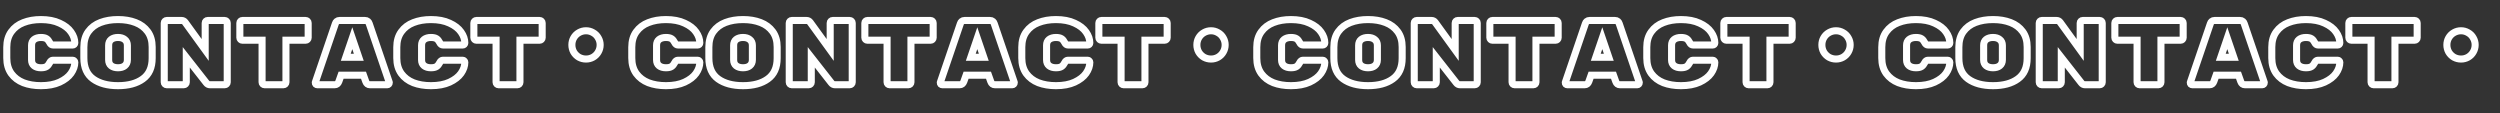 <svg id="280141" viewBox="0 0 1416 64" xmlns="http://www.w3.org/2000/svg" xmlns:xlink="http://www.w3.org/1999/xlink"><rect x="0" y="0" width="1416" height="64" fill="#333333" stroke="none"/><g transform="matrix(1,0,0,1,0,0)"><g id="280141" opacity="1" style="mix-blend-mode:normal"><g><g><g transform="matrix(1,0,0,1,0,0)"><g id="280140" opacity="1" style="mix-blend-mode:normal"><g><g><g transform="matrix(1,0,0,1,354,0)"><g id="280132" opacity="1" style="mix-blend-mode:normal"><g><g><defs><clipPath id="280132_stroke_clip_path" clipPathUnits="userSpaceOnUse"><path d="M-2,-2 H356 V66 H-2 Z M17.878,33.96c0,1.421 0.468,2.513 1.404,3.276c0.971,0.763 2.271,1.144 3.9,1.144c1.456,0 2.531,-0.243 3.224,-0.728c0.693,-0.485 1.283,-1.213 1.768,-2.184c0.451,-0.901 1.057,-1.352 1.82,-1.352h11.232c0.312,0 0.572,0.121 0.78,0.364c0.243,0.208 0.364,0.468 0.364,0.78c0,2.115 -0.711,4.195 -2.132,6.24c-1.421,2.011 -3.588,3.692 -6.5,5.044c-2.877,1.317 -6.396,1.976 -10.556,1.976c-3.709,0 -7.02,-0.555 -9.932,-1.664c-2.877,-1.144 -5.165,-2.877 -6.864,-5.2c-1.699,-2.357 -2.548,-5.287 -2.548,-8.788v-6.136c0,-3.501 0.849,-6.413 2.548,-8.736c1.699,-2.357 3.987,-4.091 6.864,-5.2c2.912,-1.144 6.223,-1.716 9.932,-1.716c4.16,0 7.679,0.676 10.556,2.028c2.912,1.317 5.079,2.999 6.5,5.044c1.421,2.011 2.132,4.073 2.132,6.188c0,0.312 -0.121,0.589 -0.364,0.832c-0.208,0.208 -0.468,0.312 -0.78,0.312h-11.232c-0.763,0 -1.369,-0.451 -1.82,-1.352c-0.485,-0.971 -1.075,-1.699 -1.768,-2.184c-0.693,-0.485 -1.768,-0.728 -3.224,-0.728c-1.629,0 -2.929,0.381 -3.9,1.144c-0.936,0.763 -1.404,1.855 -1.404,3.276zM86.186,32.972c0,5.304 -1.768,9.221 -5.304,11.752c-3.501,2.531 -8.181,3.796 -14.04,3.796c-5.859,0 -10.556,-1.265 -14.092,-3.796c-3.501,-2.531 -5.252,-6.483 -5.252,-11.856v-6.136c0,-3.536 0.832,-6.465 2.496,-8.788c1.699,-2.357 4.004,-4.091 6.916,-5.2c2.912,-1.109 6.223,-1.664 9.932,-1.664c3.709,0 7.003,0.555 9.88,1.664c2.912,1.109 5.217,2.825 6.916,5.148c1.699,2.323 2.548,5.235 2.548,8.736zM61.538,33.96c0,1.421 0.468,2.513 1.404,3.276c0.971,0.763 2.271,1.144 3.9,1.144c1.629,0 2.912,-0.381 3.848,-1.144c0.971,-0.797 1.456,-1.907 1.456,-3.328v-8.216c0,-1.421 -0.485,-2.513 -1.456,-3.276c-0.936,-0.797 -2.219,-1.196 -3.848,-1.196c-1.629,0 -2.929,0.381 -3.9,1.144c-0.936,0.763 -1.404,1.855 -1.404,3.276zM127.298,11.6c0.381,0 0.711,0.139 0.988,0.416c0.277,0.277 0.416,0.607 0.416,0.988v33.592c0,0.381 -0.139,0.711 -0.416,0.988c-0.277,0.277 -0.607,0.416 -0.988,0.416h-8.372c-0.832,0 -1.525,-0.364 -2.08,-1.092l-11.336,-14.456v14.144c0,0.381 -0.139,0.711 -0.416,0.988c-0.277,0.277 -0.607,0.416 -0.988,0.416h-9.672c-0.381,0 -0.711,-0.139 -0.988,-0.416c-0.277,-0.277 -0.416,-0.607 -0.416,-0.988v-33.592c0,-0.381 0.139,-0.711 0.416,-0.988c0.277,-0.277 0.607,-0.416 0.988,-0.416h8.424c0.832,0 1.508,0.347 2.028,1.04l11.336,15.652v-15.288c0,-0.381 0.139,-0.711 0.416,-0.988c0.277,-0.277 0.607,-0.416 0.988,-0.416zM173.142,11.6c0.381,0 0.71,0.139 0.988,0.416c0.277,0.277 0.416,0.607 0.416,0.988v8.372c0,0.381 -0.139,0.711 -0.416,0.988c-0.278,0.277 -0.607,0.416 -0.988,0.416h-11.18v23.816c0,0.381 -0.139,0.711 -0.416,0.988c-0.278,0.277 -0.607,0.416 -0.988,0.416h-10.712c-0.382,0 -0.711,-0.139 -0.988,-0.416c-0.278,-0.277 -0.416,-0.607 -0.416,-0.988v-23.816h-11.18c-0.382,0 -0.711,-0.139 -0.988,-0.416c-0.278,-0.277 -0.416,-0.607 -0.416,-0.988v-8.372c0,-0.381 0.138,-0.711 0.416,-0.988c0.277,-0.277 0.606,-0.416 0.988,-0.416zM191.893,46.232c-0.45,1.179 -1.23,1.768 -2.34,1.768h-9.828c-0.312,0 -0.589,-0.104 -0.832,-0.312c-0.208,-0.243 -0.312,-0.52 -0.312,-0.832l0.052,-0.312l11.336,-33.228c0.139,-0.451 0.399,-0.849 0.78,-1.196c0.382,-0.347 0.902,-0.52 1.56,-0.52h14.456c0.659,0 1.179,0.173 1.56,0.52c0.382,0.347 0.642,0.745 0.78,1.196l11.336,33.228l0.052,0.312c0,0.312 -0.121,0.589 -0.364,0.832c-0.208,0.208 -0.468,0.312 -0.78,0.312h-9.828c-1.109,0 -1.889,-0.589 -2.34,-1.768l-1.3,-3.64h-12.688zM199.537,21.636l-3.692,10.816h7.384zM238.777,33.96c0,1.421 0.468,2.513 1.404,3.276c0.971,0.763 2.271,1.144 3.9,1.144c1.456,0 2.531,-0.243 3.224,-0.728c0.693,-0.485 1.283,-1.213 1.768,-2.184c0.451,-0.901 1.057,-1.352 1.82,-1.352h11.232c0.312,0 0.572,0.121 0.78,0.364c0.243,0.208 0.364,0.468 0.364,0.78c0,2.115 -0.711,4.195 -2.132,6.24c-1.421,2.011 -3.588,3.692 -6.5,5.044c-2.877,1.317 -6.396,1.976 -10.556,1.976c-3.709,0 -7.02,-0.555 -9.932,-1.664c-2.877,-1.144 -5.165,-2.877 -6.864,-5.2c-1.699,-2.357 -2.548,-5.287 -2.548,-8.788v-6.136c0,-3.501 0.849,-6.413 2.548,-8.736c1.699,-2.357 3.987,-4.091 6.864,-5.2c2.912,-1.144 6.223,-1.716 9.932,-1.716c4.16,0 7.679,0.676 10.556,2.028c2.912,1.317 5.079,2.999 6.5,5.044c1.421,2.011 2.132,4.073 2.132,6.188c0,0.312 -0.121,0.589 -0.364,0.832c-0.208,0.208 -0.468,0.312 -0.78,0.312h-11.232c-0.763,0 -1.369,-0.451 -1.82,-1.352c-0.485,-0.971 -1.075,-1.699 -1.768,-2.184c-0.693,-0.485 -1.768,-0.728 -3.224,-0.728c-1.629,0 -2.929,0.381 -3.9,1.144c-0.936,0.763 -1.404,1.855 -1.404,3.276zM305.681,11.6c0.381,0 0.71,0.139 0.988,0.416c0.277,0.277 0.416,0.607 0.416,0.988v8.372c0,0.381 -0.139,0.711 -0.416,0.988c-0.278,0.277 -0.607,0.416 -0.988,0.416h-11.18v23.816c0,0.381 -0.139,0.711 -0.416,0.988c-0.278,0.277 -0.607,0.416 -0.988,0.416h-10.712c-0.382,0 -0.711,-0.139 -0.988,-0.416c-0.278,-0.277 -0.416,-0.607 -0.416,-0.988v-23.816h-11.18c-0.382,0 -0.711,-0.139 -0.988,-0.416c-0.278,-0.277 -0.416,-0.607 -0.416,-0.988v-8.372c0,-0.381 0.138,-0.711 0.416,-0.988c0.277,-0.277 0.606,-0.416 0.988,-0.416zM323.912,25.432c0,-1.456 0.347,-2.791 1.04,-4.004c0.728,-1.248 1.699,-2.219 2.912,-2.912c1.248,-0.728 2.6,-1.092 4.056,-1.092c1.456,0 2.791,0.364 4.004,1.092c1.248,0.693 2.219,1.664 2.912,2.912c0.728,1.213 1.092,2.548 1.092,4.004c0,1.456 -0.364,2.808 -1.092,4.056c-0.693,1.213 -1.664,2.184 -2.912,2.912c-1.213,0.693 -2.548,1.04 -4.004,1.04c-1.456,0 -2.808,-0.347 -4.056,-1.04c-1.213,-0.728 -2.184,-1.699 -2.912,-2.912c-0.693,-1.248 -1.04,-2.6 -1.04,-4.056z" clip-rule="evenodd"></path></clipPath></defs><g style="mix-blend-mode:NORMAL"><g clip-path="url(#280132_stroke_clip_path)"><path id="280132_stroke_path" d="M17.878,33.96c0,1.421 0.468,2.513 1.404,3.276c0.971,0.763 2.271,1.144 3.9,1.144c1.456,0 2.531,-0.243 3.224,-0.728c0.693,-0.485 1.283,-1.213 1.768,-2.184c0.451,-0.901 1.057,-1.352 1.82,-1.352h11.232c0.312,0 0.572,0.121 0.78,0.364c0.243,0.208 0.364,0.468 0.364,0.78c0,2.115 -0.711,4.195 -2.132,6.24c-1.421,2.011 -3.588,3.692 -6.5,5.044c-2.877,1.317 -6.396,1.976 -10.556,1.976c-3.709,0 -7.02,-0.555 -9.932,-1.664c-2.877,-1.144 -5.165,-2.877 -6.864,-5.2c-1.699,-2.357 -2.548,-5.287 -2.548,-8.788v-6.136c0,-3.501 0.849,-6.413 2.548,-8.736c1.699,-2.357 3.987,-4.091 6.864,-5.2c2.912,-1.144 6.223,-1.716 9.932,-1.716c4.16,0 7.679,0.676 10.556,2.028c2.912,1.317 5.079,2.999 6.5,5.044c1.421,2.011 2.132,4.073 2.132,6.188c0,0.312 -0.121,0.589 -0.364,0.832c-0.208,0.208 -0.468,0.312 -0.78,0.312h-11.232c-0.763,0 -1.369,-0.451 -1.82,-1.352c-0.485,-0.971 -1.075,-1.699 -1.768,-2.184c-0.693,-0.485 -1.768,-0.728 -3.224,-0.728c-1.629,0 -2.929,0.381 -3.9,1.144c-0.936,0.763 -1.404,1.855 -1.404,3.276z M86.186,32.972c0,5.304 -1.768,9.221 -5.304,11.752c-3.501,2.531 -8.181,3.796 -14.04,3.796c-5.859,0 -10.556,-1.265 -14.092,-3.796c-3.501,-2.531 -5.252,-6.483 -5.252,-11.856v-6.136c0,-3.536 0.832,-6.465 2.496,-8.788c1.699,-2.357 4.004,-4.091 6.916,-5.2c2.912,-1.109 6.223,-1.664 9.932,-1.664c3.709,0 7.003,0.555 9.88,1.664c2.912,1.109 5.217,2.825 6.916,5.148c1.699,2.323 2.548,5.235 2.548,8.736z M61.538,33.96c0,1.421 0.468,2.513 1.404,3.276c0.971,0.763 2.271,1.144 3.9,1.144c1.629,0 2.912,-0.381 3.848,-1.144c0.971,-0.797 1.456,-1.907 1.456,-3.328v-8.216c0,-1.421 -0.485,-2.513 -1.456,-3.276c-0.936,-0.797 -2.219,-1.196 -3.848,-1.196c-1.629,0 -2.929,0.381 -3.9,1.144c-0.936,0.763 -1.404,1.855 -1.404,3.276z M127.298,11.6c0.381,0 0.711,0.139 0.988,0.416c0.277,0.277 0.416,0.607 0.416,0.988v33.592c0,0.381 -0.139,0.711 -0.416,0.988c-0.277,0.277 -0.607,0.416 -0.988,0.416h-8.372c-0.832,0 -1.525,-0.364 -2.08,-1.092l-11.336,-14.456v14.144c0,0.381 -0.139,0.711 -0.416,0.988c-0.277,0.277 -0.607,0.416 -0.988,0.416h-9.672c-0.381,0 -0.711,-0.139 -0.988,-0.416c-0.277,-0.277 -0.416,-0.607 -0.416,-0.988v-33.592c0,-0.381 0.139,-0.711 0.416,-0.988c0.277,-0.277 0.607,-0.416 0.988,-0.416h8.424c0.832,0 1.508,0.347 2.028,1.04l11.336,15.652v-15.288c0,-0.381 0.139,-0.711 0.416,-0.988c0.277,-0.277 0.607,-0.416 0.988,-0.416z M173.142,11.6c0.381,0 0.71,0.139 0.988,0.416c0.277,0.277 0.416,0.607 0.416,0.988v8.372c0,0.381 -0.139,0.711 -0.416,0.988c-0.278,0.277 -0.607,0.416 -0.988,0.416h-11.18v23.816c0,0.381 -0.139,0.711 -0.416,0.988c-0.278,0.277 -0.607,0.416 -0.988,0.416h-10.712c-0.382,0 -0.711,-0.139 -0.988,-0.416c-0.278,-0.277 -0.416,-0.607 -0.416,-0.988v-23.816h-11.18c-0.382,0 -0.711,-0.139 -0.988,-0.416c-0.278,-0.277 -0.416,-0.607 -0.416,-0.988v-8.372c0,-0.381 0.138,-0.711 0.416,-0.988c0.277,-0.277 0.606,-0.416 0.988,-0.416z M191.893,46.232c-0.45,1.179 -1.23,1.768 -2.34,1.768h-9.828c-0.312,0 -0.589,-0.104 -0.832,-0.312c-0.208,-0.243 -0.312,-0.52 -0.312,-0.832l0.052,-0.312l11.336,-33.228c0.139,-0.451 0.399,-0.849 0.78,-1.196c0.382,-0.347 0.902,-0.52 1.56,-0.52h14.456c0.659,0 1.179,0.173 1.56,0.52c0.382,0.347 0.642,0.745 0.78,1.196l11.336,33.228l0.052,0.312c0,0.312 -0.121,0.589 -0.364,0.832c-0.208,0.208 -0.468,0.312 -0.78,0.312h-9.828c-1.109,0 -1.889,-0.589 -2.34,-1.768l-1.3,-3.64h-12.688z M199.537,21.636l-3.692,10.816h7.384z M238.777,33.96c0,1.421 0.468,2.513 1.404,3.276c0.971,0.763 2.271,1.144 3.9,1.144c1.456,0 2.531,-0.243 3.224,-0.728c0.693,-0.485 1.283,-1.213 1.768,-2.184c0.451,-0.901 1.057,-1.352 1.82,-1.352h11.232c0.312,0 0.572,0.121 0.78,0.364c0.243,0.208 0.364,0.468 0.364,0.78c0,2.115 -0.711,4.195 -2.132,6.24c-1.421,2.011 -3.588,3.692 -6.5,5.044c-2.877,1.317 -6.396,1.976 -10.556,1.976c-3.709,0 -7.02,-0.555 -9.932,-1.664c-2.877,-1.144 -5.165,-2.877 -6.864,-5.2c-1.699,-2.357 -2.548,-5.287 -2.548,-8.788v-6.136c0,-3.501 0.849,-6.413 2.548,-8.736c1.699,-2.357 3.987,-4.091 6.864,-5.2c2.912,-1.144 6.223,-1.716 9.932,-1.716c4.16,0 7.679,0.676 10.556,2.028c2.912,1.317 5.079,2.999 6.5,5.044c1.421,2.011 2.132,4.073 2.132,6.188c0,0.312 -0.121,0.589 -0.364,0.832c-0.208,0.208 -0.468,0.312 -0.78,0.312h-11.232c-0.763,0 -1.369,-0.451 -1.82,-1.352c-0.485,-0.971 -1.075,-1.699 -1.768,-2.184c-0.693,-0.485 -1.768,-0.728 -3.224,-0.728c-1.629,0 -2.929,0.381 -3.9,1.144c-0.936,0.763 -1.404,1.855 -1.404,3.276z M305.681,11.6c0.381,0 0.71,0.139 0.988,0.416c0.277,0.277 0.416,0.607 0.416,0.988v8.372c0,0.381 -0.139,0.711 -0.416,0.988c-0.278,0.277 -0.607,0.416 -0.988,0.416h-11.18v23.816c0,0.381 -0.139,0.711 -0.416,0.988c-0.278,0.277 -0.607,0.416 -0.988,0.416h-10.712c-0.382,0 -0.711,-0.139 -0.988,-0.416c-0.278,-0.277 -0.416,-0.607 -0.416,-0.988v-23.816h-11.18c-0.382,0 -0.711,-0.139 -0.988,-0.416c-0.278,-0.277 -0.416,-0.607 -0.416,-0.988v-8.372c0,-0.381 0.138,-0.711 0.416,-0.988c0.277,-0.277 0.606,-0.416 0.988,-0.416z M323.912,25.432c0,-1.456 0.347,-2.791 1.04,-4.004c0.728,-1.248 1.699,-2.219 2.912,-2.912c1.248,-0.728 2.6,-1.092 4.056,-1.092c1.456,0 2.791,0.364 4.004,1.092c1.248,0.693 2.219,1.664 2.912,2.912c0.728,1.213 1.092,2.548 1.092,4.004c0,1.456 -0.364,2.808 -1.092,4.056c-0.693,1.213 -1.664,2.184 -2.912,2.912c-1.213,0.693 -2.548,1.04 -4.004,1.04c-1.456,0 -2.808,-0.347 -4.056,-1.04c-1.213,-0.728 -2.184,-1.699 -2.912,-2.912c-0.693,-1.248 -1.04,-2.6 -1.04,-4.056z" fill="none" stroke="rgb(255, 255, 255)" stroke-width="4" stroke-linecap="butt" stroke-linejoin="miter" stroke-dasharray="0 0" stroke-opacity="1"></path></g></g></g></g></g></g><g transform="matrix(1,0,0,1,1062,0)"><g id="280134" opacity="1" style="mix-blend-mode:normal"><g><g><defs><clipPath id="280134_stroke_clip_path" clipPathUnits="userSpaceOnUse"><path d="M-2,-2 H356 V66 H-2 Z M17.878,33.96c0,1.421 0.468,2.513 1.404,3.276c0.971,0.763 2.271,1.144 3.9,1.144c1.456,0 2.531,-0.243 3.224,-0.728c0.693,-0.485 1.283,-1.213 1.768,-2.184c0.451,-0.901 1.057,-1.352 1.82,-1.352h11.232c0.312,0 0.572,0.121 0.78,0.364c0.243,0.208 0.364,0.468 0.364,0.78c0,2.115 -0.711,4.195 -2.132,6.24c-1.421,2.011 -3.588,3.692 -6.5,5.044c-2.877,1.317 -6.396,1.976 -10.556,1.976c-3.709,0 -7.02,-0.555 -9.932,-1.664c-2.877,-1.144 -5.165,-2.877 -6.864,-5.2c-1.699,-2.357 -2.548,-5.287 -2.548,-8.788v-6.136c0,-3.501 0.849,-6.413 2.548,-8.736c1.699,-2.357 3.987,-4.091 6.864,-5.2c2.912,-1.144 6.223,-1.716 9.932,-1.716c4.16,0 7.679,0.676 10.556,2.028c2.912,1.317 5.079,2.999 6.5,5.044c1.421,2.011 2.132,4.073 2.132,6.188c0,0.312 -0.121,0.589 -0.364,0.832c-0.208,0.208 -0.468,0.312 -0.78,0.312h-11.232c-0.763,0 -1.369,-0.451 -1.82,-1.352c-0.485,-0.971 -1.075,-1.699 -1.768,-2.184c-0.693,-0.485 -1.768,-0.728 -3.224,-0.728c-1.629,0 -2.929,0.381 -3.9,1.144c-0.936,0.763 -1.404,1.855 -1.404,3.276zM86.186,32.972c0,5.304 -1.768,9.221 -5.304,11.752c-3.501,2.531 -8.181,3.796 -14.04,3.796c-5.859,0 -10.556,-1.265 -14.092,-3.796c-3.501,-2.531 -5.252,-6.483 -5.252,-11.856v-6.136c0,-3.536 0.832,-6.465 2.496,-8.788c1.699,-2.357 4.004,-4.091 6.916,-5.2c2.912,-1.109 6.223,-1.664 9.932,-1.664c3.709,0 7.003,0.555 9.88,1.664c2.912,1.109 5.217,2.825 6.916,5.148c1.699,2.323 2.548,5.235 2.548,8.736zM61.538,33.96c0,1.421 0.468,2.513 1.404,3.276c0.971,0.763 2.271,1.144 3.9,1.144c1.629,0 2.912,-0.381 3.848,-1.144c0.971,-0.797 1.456,-1.907 1.456,-3.328v-8.216c0,-1.421 -0.485,-2.513 -1.456,-3.276c-0.936,-0.797 -2.219,-1.196 -3.848,-1.196c-1.629,0 -2.929,0.381 -3.9,1.144c-0.936,0.763 -1.404,1.855 -1.404,3.276zM127.298,11.6c0.381,0 0.711,0.139 0.988,0.416c0.277,0.277 0.416,0.607 0.416,0.988v33.592c0,0.381 -0.139,0.711 -0.416,0.988c-0.277,0.277 -0.607,0.416 -0.988,0.416h-8.372c-0.832,0 -1.525,-0.364 -2.08,-1.092l-11.336,-14.456v14.144c0,0.381 -0.139,0.711 -0.416,0.988c-0.277,0.277 -0.607,0.416 -0.988,0.416h-9.672c-0.381,0 -0.711,-0.139 -0.988,-0.416c-0.277,-0.277 -0.416,-0.607 -0.416,-0.988v-33.592c0,-0.381 0.139,-0.711 0.416,-0.988c0.277,-0.277 0.607,-0.416 0.988,-0.416h8.424c0.832,0 1.508,0.347 2.028,1.04l11.336,15.652v-15.288c0,-0.381 0.139,-0.711 0.416,-0.988c0.277,-0.277 0.607,-0.416 0.988,-0.416zM173.142,11.6c0.381,0 0.71,0.139 0.988,0.416c0.277,0.277 0.416,0.607 0.416,0.988v8.372c0,0.381 -0.139,0.711 -0.416,0.988c-0.278,0.277 -0.607,0.416 -0.988,0.416h-11.18v23.816c0,0.381 -0.139,0.711 -0.416,0.988c-0.278,0.277 -0.607,0.416 -0.988,0.416h-10.712c-0.382,0 -0.711,-0.139 -0.988,-0.416c-0.278,-0.277 -0.416,-0.607 -0.416,-0.988v-23.816h-11.18c-0.382,0 -0.711,-0.139 -0.988,-0.416c-0.278,-0.277 -0.416,-0.607 -0.416,-0.988v-8.372c0,-0.381 0.138,-0.711 0.416,-0.988c0.277,-0.277 0.606,-0.416 0.988,-0.416zM191.893,46.232c-0.45,1.179 -1.23,1.768 -2.34,1.768h-9.828c-0.312,0 -0.589,-0.104 -0.832,-0.312c-0.208,-0.243 -0.312,-0.52 -0.312,-0.832l0.052,-0.312l11.336,-33.228c0.139,-0.451 0.399,-0.849 0.78,-1.196c0.382,-0.347 0.902,-0.52 1.56,-0.52h14.456c0.659,0 1.179,0.173 1.56,0.52c0.382,0.347 0.642,0.745 0.78,1.196l11.336,33.228l0.052,0.312c0,0.312 -0.121,0.589 -0.364,0.832c-0.208,0.208 -0.468,0.312 -0.78,0.312h-9.828c-1.109,0 -1.889,-0.589 -2.34,-1.768l-1.3,-3.64h-12.688zM199.537,21.636l-3.692,10.816h7.384zM238.777,33.96c0,1.421 0.468,2.513 1.404,3.276c0.971,0.763 2.271,1.144 3.9,1.144c1.456,0 2.531,-0.243 3.224,-0.728c0.693,-0.485 1.283,-1.213 1.768,-2.184c0.451,-0.901 1.057,-1.352 1.82,-1.352h11.232c0.312,0 0.572,0.121 0.78,0.364c0.243,0.208 0.364,0.468 0.364,0.78c0,2.115 -0.711,4.195 -2.132,6.24c-1.421,2.011 -3.588,3.692 -6.5,5.044c-2.877,1.317 -6.396,1.976 -10.556,1.976c-3.709,0 -7.02,-0.555 -9.932,-1.664c-2.877,-1.144 -5.165,-2.877 -6.864,-5.2c-1.699,-2.357 -2.548,-5.287 -2.548,-8.788v-6.136c0,-3.501 0.849,-6.413 2.548,-8.736c1.699,-2.357 3.987,-4.091 6.864,-5.2c2.912,-1.144 6.223,-1.716 9.932,-1.716c4.16,0 7.679,0.676 10.556,2.028c2.912,1.317 5.079,2.999 6.5,5.044c1.421,2.011 2.132,4.073 2.132,6.188c0,0.312 -0.121,0.589 -0.364,0.832c-0.208,0.208 -0.468,0.312 -0.78,0.312h-11.232c-0.763,0 -1.369,-0.451 -1.82,-1.352c-0.485,-0.971 -1.075,-1.699 -1.768,-2.184c-0.693,-0.485 -1.768,-0.728 -3.224,-0.728c-1.629,0 -2.929,0.381 -3.9,1.144c-0.936,0.763 -1.404,1.855 -1.404,3.276zM305.681,11.6c0.381,0 0.71,0.139 0.988,0.416c0.277,0.277 0.416,0.607 0.416,0.988v8.372c0,0.381 -0.139,0.711 -0.416,0.988c-0.278,0.277 -0.607,0.416 -0.988,0.416h-11.18v23.816c0,0.381 -0.139,0.711 -0.416,0.988c-0.278,0.277 -0.607,0.416 -0.988,0.416h-10.712c-0.382,0 -0.711,-0.139 -0.988,-0.416c-0.278,-0.277 -0.416,-0.607 -0.416,-0.988v-23.816h-11.18c-0.382,0 -0.711,-0.139 -0.988,-0.416c-0.278,-0.277 -0.416,-0.607 -0.416,-0.988v-8.372c0,-0.381 0.138,-0.711 0.416,-0.988c0.277,-0.277 0.606,-0.416 0.988,-0.416zM323.912,25.432c0,-1.456 0.347,-2.791 1.04,-4.004c0.728,-1.248 1.699,-2.219 2.912,-2.912c1.248,-0.728 2.6,-1.092 4.056,-1.092c1.456,0 2.791,0.364 4.004,1.092c1.248,0.693 2.219,1.664 2.912,2.912c0.728,1.213 1.092,2.548 1.092,4.004c0,1.456 -0.364,2.808 -1.092,4.056c-0.693,1.213 -1.664,2.184 -2.912,2.912c-1.213,0.693 -2.548,1.04 -4.004,1.04c-1.456,0 -2.808,-0.347 -4.056,-1.04c-1.213,-0.728 -2.184,-1.699 -2.912,-2.912c-0.693,-1.248 -1.04,-2.6 -1.04,-4.056z" clip-rule="evenodd"></path></clipPath></defs><g style="mix-blend-mode:NORMAL"><g clip-path="url(#280134_stroke_clip_path)"><path id="280134_stroke_path" d="M17.878,33.96c0,1.421 0.468,2.513 1.404,3.276c0.971,0.763 2.271,1.144 3.9,1.144c1.456,0 2.531,-0.243 3.224,-0.728c0.693,-0.485 1.283,-1.213 1.768,-2.184c0.451,-0.901 1.057,-1.352 1.82,-1.352h11.232c0.312,0 0.572,0.121 0.78,0.364c0.243,0.208 0.364,0.468 0.364,0.78c0,2.115 -0.711,4.195 -2.132,6.24c-1.421,2.011 -3.588,3.692 -6.5,5.044c-2.877,1.317 -6.396,1.976 -10.556,1.976c-3.709,0 -7.02,-0.555 -9.932,-1.664c-2.877,-1.144 -5.165,-2.877 -6.864,-5.2c-1.699,-2.357 -2.548,-5.287 -2.548,-8.788v-6.136c0,-3.501 0.849,-6.413 2.548,-8.736c1.699,-2.357 3.987,-4.091 6.864,-5.2c2.912,-1.144 6.223,-1.716 9.932,-1.716c4.16,0 7.679,0.676 10.556,2.028c2.912,1.317 5.079,2.999 6.5,5.044c1.421,2.011 2.132,4.073 2.132,6.188c0,0.312 -0.121,0.589 -0.364,0.832c-0.208,0.208 -0.468,0.312 -0.78,0.312h-11.232c-0.763,0 -1.369,-0.451 -1.82,-1.352c-0.485,-0.971 -1.075,-1.699 -1.768,-2.184c-0.693,-0.485 -1.768,-0.728 -3.224,-0.728c-1.629,0 -2.929,0.381 -3.9,1.144c-0.936,0.763 -1.404,1.855 -1.404,3.276z M86.186,32.972c0,5.304 -1.768,9.221 -5.304,11.752c-3.501,2.531 -8.181,3.796 -14.04,3.796c-5.859,0 -10.556,-1.265 -14.092,-3.796c-3.501,-2.531 -5.252,-6.483 -5.252,-11.856v-6.136c0,-3.536 0.832,-6.465 2.496,-8.788c1.699,-2.357 4.004,-4.091 6.916,-5.2c2.912,-1.109 6.223,-1.664 9.932,-1.664c3.709,0 7.003,0.555 9.88,1.664c2.912,1.109 5.217,2.825 6.916,5.148c1.699,2.323 2.548,5.235 2.548,8.736z M61.538,33.96c0,1.421 0.468,2.513 1.404,3.276c0.971,0.763 2.271,1.144 3.9,1.144c1.629,0 2.912,-0.381 3.848,-1.144c0.971,-0.797 1.456,-1.907 1.456,-3.328v-8.216c0,-1.421 -0.485,-2.513 -1.456,-3.276c-0.936,-0.797 -2.219,-1.196 -3.848,-1.196c-1.629,0 -2.929,0.381 -3.9,1.144c-0.936,0.763 -1.404,1.855 -1.404,3.276z M127.298,11.6c0.381,0 0.711,0.139 0.988,0.416c0.277,0.277 0.416,0.607 0.416,0.988v33.592c0,0.381 -0.139,0.711 -0.416,0.988c-0.277,0.277 -0.607,0.416 -0.988,0.416h-8.372c-0.832,0 -1.525,-0.364 -2.08,-1.092l-11.336,-14.456v14.144c0,0.381 -0.139,0.711 -0.416,0.988c-0.277,0.277 -0.607,0.416 -0.988,0.416h-9.672c-0.381,0 -0.711,-0.139 -0.988,-0.416c-0.277,-0.277 -0.416,-0.607 -0.416,-0.988v-33.592c0,-0.381 0.139,-0.711 0.416,-0.988c0.277,-0.277 0.607,-0.416 0.988,-0.416h8.424c0.832,0 1.508,0.347 2.028,1.04l11.336,15.652v-15.288c0,-0.381 0.139,-0.711 0.416,-0.988c0.277,-0.277 0.607,-0.416 0.988,-0.416z M173.142,11.6c0.381,0 0.71,0.139 0.988,0.416c0.277,0.277 0.416,0.607 0.416,0.988v8.372c0,0.381 -0.139,0.711 -0.416,0.988c-0.278,0.277 -0.607,0.416 -0.988,0.416h-11.18v23.816c0,0.381 -0.139,0.711 -0.416,0.988c-0.278,0.277 -0.607,0.416 -0.988,0.416h-10.712c-0.382,0 -0.711,-0.139 -0.988,-0.416c-0.278,-0.277 -0.416,-0.607 -0.416,-0.988v-23.816h-11.18c-0.382,0 -0.711,-0.139 -0.988,-0.416c-0.278,-0.277 -0.416,-0.607 -0.416,-0.988v-8.372c0,-0.381 0.138,-0.711 0.416,-0.988c0.277,-0.277 0.606,-0.416 0.988,-0.416z M191.893,46.232c-0.45,1.179 -1.23,1.768 -2.34,1.768h-9.828c-0.312,0 -0.589,-0.104 -0.832,-0.312c-0.208,-0.243 -0.312,-0.52 -0.312,-0.832l0.052,-0.312l11.336,-33.228c0.139,-0.451 0.399,-0.849 0.78,-1.196c0.382,-0.347 0.902,-0.52 1.56,-0.52h14.456c0.659,0 1.179,0.173 1.56,0.52c0.382,0.347 0.642,0.745 0.78,1.196l11.336,33.228l0.052,0.312c0,0.312 -0.121,0.589 -0.364,0.832c-0.208,0.208 -0.468,0.312 -0.78,0.312h-9.828c-1.109,0 -1.889,-0.589 -2.34,-1.768l-1.3,-3.64h-12.688z M199.537,21.636l-3.692,10.816h7.384z M238.777,33.96c0,1.421 0.468,2.513 1.404,3.276c0.971,0.763 2.271,1.144 3.9,1.144c1.456,0 2.531,-0.243 3.224,-0.728c0.693,-0.485 1.283,-1.213 1.768,-2.184c0.451,-0.901 1.057,-1.352 1.82,-1.352h11.232c0.312,0 0.572,0.121 0.78,0.364c0.243,0.208 0.364,0.468 0.364,0.78c0,2.115 -0.711,4.195 -2.132,6.24c-1.421,2.011 -3.588,3.692 -6.5,5.044c-2.877,1.317 -6.396,1.976 -10.556,1.976c-3.709,0 -7.02,-0.555 -9.932,-1.664c-2.877,-1.144 -5.165,-2.877 -6.864,-5.2c-1.699,-2.357 -2.548,-5.287 -2.548,-8.788v-6.136c0,-3.501 0.849,-6.413 2.548,-8.736c1.699,-2.357 3.987,-4.091 6.864,-5.2c2.912,-1.144 6.223,-1.716 9.932,-1.716c4.16,0 7.679,0.676 10.556,2.028c2.912,1.317 5.079,2.999 6.5,5.044c1.421,2.011 2.132,4.073 2.132,6.188c0,0.312 -0.121,0.589 -0.364,0.832c-0.208,0.208 -0.468,0.312 -0.78,0.312h-11.232c-0.763,0 -1.369,-0.451 -1.82,-1.352c-0.485,-0.971 -1.075,-1.699 -1.768,-2.184c-0.693,-0.485 -1.768,-0.728 -3.224,-0.728c-1.629,0 -2.929,0.381 -3.9,1.144c-0.936,0.763 -1.404,1.855 -1.404,3.276z M305.681,11.6c0.381,0 0.71,0.139 0.988,0.416c0.277,0.277 0.416,0.607 0.416,0.988v8.372c0,0.381 -0.139,0.711 -0.416,0.988c-0.278,0.277 -0.607,0.416 -0.988,0.416h-11.18v23.816c0,0.381 -0.139,0.711 -0.416,0.988c-0.278,0.277 -0.607,0.416 -0.988,0.416h-10.712c-0.382,0 -0.711,-0.139 -0.988,-0.416c-0.278,-0.277 -0.416,-0.607 -0.416,-0.988v-23.816h-11.18c-0.382,0 -0.711,-0.139 -0.988,-0.416c-0.278,-0.277 -0.416,-0.607 -0.416,-0.988v-8.372c0,-0.381 0.138,-0.711 0.416,-0.988c0.277,-0.277 0.606,-0.416 0.988,-0.416z M323.912,25.432c0,-1.456 0.347,-2.791 1.04,-4.004c0.728,-1.248 1.699,-2.219 2.912,-2.912c1.248,-0.728 2.6,-1.092 4.056,-1.092c1.456,0 2.791,0.364 4.004,1.092c1.248,0.693 2.219,1.664 2.912,2.912c0.728,1.213 1.092,2.548 1.092,4.004c0,1.456 -0.364,2.808 -1.092,4.056c-0.693,1.213 -1.664,2.184 -2.912,2.912c-1.213,0.693 -2.548,1.04 -4.004,1.04c-1.456,0 -2.808,-0.347 -4.056,-1.04c-1.213,-0.728 -2.184,-1.699 -2.912,-2.912c-0.693,-1.248 -1.04,-2.6 -1.04,-4.056z" fill="none" stroke="rgb(255, 255, 255)" stroke-width="4" stroke-linecap="butt" stroke-linejoin="miter" stroke-dasharray="0 0" stroke-opacity="1"></path></g></g></g></g></g></g><g transform="matrix(1,0,0,1,1770,0)"><g id="280136" opacity="1" style="mix-blend-mode:normal"><g><g><defs><clipPath id="280136_stroke_clip_path" clipPathUnits="userSpaceOnUse"><path d="M-2,-2 H356 V66 H-2 Z M17.878,33.96c0,1.421 0.468,2.513 1.404,3.276c0.971,0.763 2.271,1.144 3.9,1.144c1.456,0 2.531,-0.243 3.224,-0.728c0.693,-0.485 1.283,-1.213 1.768,-2.184c0.451,-0.901 1.057,-1.352 1.82,-1.352h11.232c0.312,0 0.572,0.121 0.78,0.364c0.243,0.208 0.364,0.468 0.364,0.78c0,2.115 -0.711,4.195 -2.132,6.24c-1.421,2.011 -3.588,3.692 -6.5,5.044c-2.877,1.317 -6.396,1.976 -10.556,1.976c-3.709,0 -7.02,-0.555 -9.932,-1.664c-2.877,-1.144 -5.165,-2.877 -6.864,-5.2c-1.699,-2.357 -2.548,-5.287 -2.548,-8.788v-6.136c0,-3.501 0.849,-6.413 2.548,-8.736c1.699,-2.357 3.987,-4.091 6.864,-5.2c2.912,-1.144 6.223,-1.716 9.932,-1.716c4.16,0 7.679,0.676 10.556,2.028c2.912,1.317 5.079,2.999 6.5,5.044c1.421,2.011 2.132,4.073 2.132,6.188c0,0.312 -0.121,0.589 -0.364,0.832c-0.208,0.208 -0.468,0.312 -0.78,0.312h-11.232c-0.763,0 -1.369,-0.451 -1.82,-1.352c-0.485,-0.971 -1.075,-1.699 -1.768,-2.184c-0.693,-0.485 -1.768,-0.728 -3.224,-0.728c-1.629,0 -2.929,0.381 -3.9,1.144c-0.936,0.763 -1.404,1.855 -1.404,3.276zM86.186,32.972c0,5.304 -1.768,9.221 -5.304,11.752c-3.501,2.531 -8.181,3.796 -14.04,3.796c-5.859,0 -10.556,-1.265 -14.092,-3.796c-3.501,-2.531 -5.252,-6.483 -5.252,-11.856v-6.136c0,-3.536 0.832,-6.465 2.496,-8.788c1.699,-2.357 4.004,-4.091 6.916,-5.2c2.912,-1.109 6.223,-1.664 9.932,-1.664c3.709,0 7.003,0.555 9.88,1.664c2.912,1.109 5.217,2.825 6.916,5.148c1.699,2.323 2.548,5.235 2.548,8.736zM61.538,33.96c0,1.421 0.468,2.513 1.404,3.276c0.971,0.763 2.271,1.144 3.9,1.144c1.629,0 2.912,-0.381 3.848,-1.144c0.971,-0.797 1.456,-1.907 1.456,-3.328v-8.216c0,-1.421 -0.485,-2.513 -1.456,-3.276c-0.936,-0.797 -2.219,-1.196 -3.848,-1.196c-1.629,0 -2.929,0.381 -3.9,1.144c-0.936,0.763 -1.404,1.855 -1.404,3.276zM127.298,11.6c0.381,0 0.711,0.139 0.988,0.416c0.277,0.277 0.416,0.607 0.416,0.988v33.592c0,0.381 -0.139,0.711 -0.416,0.988c-0.277,0.277 -0.607,0.416 -0.988,0.416h-8.372c-0.832,0 -1.525,-0.364 -2.08,-1.092l-11.336,-14.456v14.144c0,0.381 -0.139,0.711 -0.416,0.988c-0.277,0.277 -0.607,0.416 -0.988,0.416h-9.672c-0.381,0 -0.711,-0.139 -0.988,-0.416c-0.277,-0.277 -0.416,-0.607 -0.416,-0.988v-33.592c0,-0.381 0.139,-0.711 0.416,-0.988c0.277,-0.277 0.607,-0.416 0.988,-0.416h8.424c0.832,0 1.508,0.347 2.028,1.04l11.336,15.652v-15.288c0,-0.381 0.139,-0.711 0.416,-0.988c0.277,-0.277 0.607,-0.416 0.988,-0.416zM173.142,11.6c0.381,0 0.71,0.139 0.988,0.416c0.277,0.277 0.416,0.607 0.416,0.988v8.372c0,0.381 -0.139,0.711 -0.416,0.988c-0.278,0.277 -0.607,0.416 -0.988,0.416h-11.18v23.816c0,0.381 -0.139,0.711 -0.416,0.988c-0.278,0.277 -0.607,0.416 -0.988,0.416h-10.712c-0.382,0 -0.711,-0.139 -0.988,-0.416c-0.278,-0.277 -0.416,-0.607 -0.416,-0.988v-23.816h-11.18c-0.382,0 -0.711,-0.139 -0.988,-0.416c-0.278,-0.277 -0.416,-0.607 -0.416,-0.988v-8.372c0,-0.381 0.138,-0.711 0.416,-0.988c0.277,-0.277 0.606,-0.416 0.988,-0.416zM191.893,46.232c-0.45,1.179 -1.23,1.768 -2.34,1.768h-9.828c-0.312,0 -0.589,-0.104 -0.832,-0.312c-0.208,-0.243 -0.312,-0.52 -0.312,-0.832l0.052,-0.312l11.336,-33.228c0.139,-0.451 0.399,-0.849 0.78,-1.196c0.382,-0.347 0.902,-0.52 1.56,-0.52h14.456c0.659,0 1.179,0.173 1.56,0.52c0.382,0.347 0.642,0.745 0.78,1.196l11.336,33.228l0.052,0.312c0,0.312 -0.121,0.589 -0.364,0.832c-0.208,0.208 -0.468,0.312 -0.78,0.312h-9.828c-1.109,0 -1.889,-0.589 -2.34,-1.768l-1.3,-3.64h-12.688zM199.537,21.636l-3.692,10.816h7.384zM238.777,33.96c0,1.421 0.468,2.513 1.404,3.276c0.971,0.763 2.271,1.144 3.9,1.144c1.456,0 2.531,-0.243 3.224,-0.728c0.693,-0.485 1.283,-1.213 1.768,-2.184c0.451,-0.901 1.057,-1.352 1.82,-1.352h11.232c0.312,0 0.572,0.121 0.78,0.364c0.243,0.208 0.364,0.468 0.364,0.78c0,2.115 -0.711,4.195 -2.132,6.24c-1.421,2.011 -3.588,3.692 -6.5,5.044c-2.877,1.317 -6.396,1.976 -10.556,1.976c-3.709,0 -7.02,-0.555 -9.932,-1.664c-2.877,-1.144 -5.165,-2.877 -6.864,-5.2c-1.699,-2.357 -2.548,-5.287 -2.548,-8.788v-6.136c0,-3.501 0.849,-6.413 2.548,-8.736c1.699,-2.357 3.987,-4.091 6.864,-5.2c2.912,-1.144 6.223,-1.716 9.932,-1.716c4.16,0 7.679,0.676 10.556,2.028c2.912,1.317 5.079,2.999 6.5,5.044c1.421,2.011 2.132,4.073 2.132,6.188c0,0.312 -0.121,0.589 -0.364,0.832c-0.208,0.208 -0.468,0.312 -0.78,0.312h-11.232c-0.763,0 -1.369,-0.451 -1.82,-1.352c-0.485,-0.971 -1.075,-1.699 -1.768,-2.184c-0.693,-0.485 -1.768,-0.728 -3.224,-0.728c-1.629,0 -2.929,0.381 -3.9,1.144c-0.936,0.763 -1.404,1.855 -1.404,3.276zM305.681,11.6c0.381,0 0.71,0.139 0.988,0.416c0.277,0.277 0.416,0.607 0.416,0.988v8.372c0,0.381 -0.139,0.711 -0.416,0.988c-0.278,0.277 -0.607,0.416 -0.988,0.416h-11.18v23.816c0,0.381 -0.139,0.711 -0.416,0.988c-0.278,0.277 -0.607,0.416 -0.988,0.416h-10.712c-0.382,0 -0.711,-0.139 -0.988,-0.416c-0.278,-0.277 -0.416,-0.607 -0.416,-0.988v-23.816h-11.18c-0.382,0 -0.711,-0.139 -0.988,-0.416c-0.278,-0.277 -0.416,-0.607 -0.416,-0.988v-8.372c0,-0.381 0.138,-0.711 0.416,-0.988c0.277,-0.277 0.606,-0.416 0.988,-0.416zM323.912,25.432c0,-1.456 0.347,-2.791 1.04,-4.004c0.728,-1.248 1.699,-2.219 2.912,-2.912c1.248,-0.728 2.6,-1.092 4.056,-1.092c1.456,0 2.791,0.364 4.004,1.092c1.248,0.693 2.219,1.664 2.912,2.912c0.728,1.213 1.092,2.548 1.092,4.004c0,1.456 -0.364,2.808 -1.092,4.056c-0.693,1.213 -1.664,2.184 -2.912,2.912c-1.213,0.693 -2.548,1.04 -4.004,1.04c-1.456,0 -2.808,-0.347 -4.056,-1.04c-1.213,-0.728 -2.184,-1.699 -2.912,-2.912c-0.693,-1.248 -1.04,-2.6 -1.04,-4.056z" clip-rule="evenodd"></path></clipPath></defs><g style="mix-blend-mode:NORMAL"><g clip-path="url(#280136_stroke_clip_path)"><path id="280136_stroke_path" d="M17.878,33.96c0,1.421 0.468,2.513 1.404,3.276c0.971,0.763 2.271,1.144 3.9,1.144c1.456,0 2.531,-0.243 3.224,-0.728c0.693,-0.485 1.283,-1.213 1.768,-2.184c0.451,-0.901 1.057,-1.352 1.82,-1.352h11.232c0.312,0 0.572,0.121 0.78,0.364c0.243,0.208 0.364,0.468 0.364,0.78c0,2.115 -0.711,4.195 -2.132,6.24c-1.421,2.011 -3.588,3.692 -6.5,5.044c-2.877,1.317 -6.396,1.976 -10.556,1.976c-3.709,0 -7.02,-0.555 -9.932,-1.664c-2.877,-1.144 -5.165,-2.877 -6.864,-5.2c-1.699,-2.357 -2.548,-5.287 -2.548,-8.788v-6.136c0,-3.501 0.849,-6.413 2.548,-8.736c1.699,-2.357 3.987,-4.091 6.864,-5.2c2.912,-1.144 6.223,-1.716 9.932,-1.716c4.16,0 7.679,0.676 10.556,2.028c2.912,1.317 5.079,2.999 6.5,5.044c1.421,2.011 2.132,4.073 2.132,6.188c0,0.312 -0.121,0.589 -0.364,0.832c-0.208,0.208 -0.468,0.312 -0.78,0.312h-11.232c-0.763,0 -1.369,-0.451 -1.82,-1.352c-0.485,-0.971 -1.075,-1.699 -1.768,-2.184c-0.693,-0.485 -1.768,-0.728 -3.224,-0.728c-1.629,0 -2.929,0.381 -3.9,1.144c-0.936,0.763 -1.404,1.855 -1.404,3.276z M86.186,32.972c0,5.304 -1.768,9.221 -5.304,11.752c-3.501,2.531 -8.181,3.796 -14.04,3.796c-5.859,0 -10.556,-1.265 -14.092,-3.796c-3.501,-2.531 -5.252,-6.483 -5.252,-11.856v-6.136c0,-3.536 0.832,-6.465 2.496,-8.788c1.699,-2.357 4.004,-4.091 6.916,-5.2c2.912,-1.109 6.223,-1.664 9.932,-1.664c3.709,0 7.003,0.555 9.88,1.664c2.912,1.109 5.217,2.825 6.916,5.148c1.699,2.323 2.548,5.235 2.548,8.736z M61.538,33.96c0,1.421 0.468,2.513 1.404,3.276c0.971,0.763 2.271,1.144 3.9,1.144c1.629,0 2.912,-0.381 3.848,-1.144c0.971,-0.797 1.456,-1.907 1.456,-3.328v-8.216c0,-1.421 -0.485,-2.513 -1.456,-3.276c-0.936,-0.797 -2.219,-1.196 -3.848,-1.196c-1.629,0 -2.929,0.381 -3.9,1.144c-0.936,0.763 -1.404,1.855 -1.404,3.276z M127.298,11.6c0.381,0 0.711,0.139 0.988,0.416c0.277,0.277 0.416,0.607 0.416,0.988v33.592c0,0.381 -0.139,0.711 -0.416,0.988c-0.277,0.277 -0.607,0.416 -0.988,0.416h-8.372c-0.832,0 -1.525,-0.364 -2.08,-1.092l-11.336,-14.456v14.144c0,0.381 -0.139,0.711 -0.416,0.988c-0.277,0.277 -0.607,0.416 -0.988,0.416h-9.672c-0.381,0 -0.711,-0.139 -0.988,-0.416c-0.277,-0.277 -0.416,-0.607 -0.416,-0.988v-33.592c0,-0.381 0.139,-0.711 0.416,-0.988c0.277,-0.277 0.607,-0.416 0.988,-0.416h8.424c0.832,0 1.508,0.347 2.028,1.04l11.336,15.652v-15.288c0,-0.381 0.139,-0.711 0.416,-0.988c0.277,-0.277 0.607,-0.416 0.988,-0.416z M173.142,11.6c0.381,0 0.71,0.139 0.988,0.416c0.277,0.277 0.416,0.607 0.416,0.988v8.372c0,0.381 -0.139,0.711 -0.416,0.988c-0.278,0.277 -0.607,0.416 -0.988,0.416h-11.18v23.816c0,0.381 -0.139,0.711 -0.416,0.988c-0.278,0.277 -0.607,0.416 -0.988,0.416h-10.712c-0.382,0 -0.711,-0.139 -0.988,-0.416c-0.278,-0.277 -0.416,-0.607 -0.416,-0.988v-23.816h-11.18c-0.382,0 -0.711,-0.139 -0.988,-0.416c-0.278,-0.277 -0.416,-0.607 -0.416,-0.988v-8.372c0,-0.381 0.138,-0.711 0.416,-0.988c0.277,-0.277 0.606,-0.416 0.988,-0.416z M191.893,46.232c-0.45,1.179 -1.23,1.768 -2.34,1.768h-9.828c-0.312,0 -0.589,-0.104 -0.832,-0.312c-0.208,-0.243 -0.312,-0.52 -0.312,-0.832l0.052,-0.312l11.336,-33.228c0.139,-0.451 0.399,-0.849 0.78,-1.196c0.382,-0.347 0.902,-0.52 1.56,-0.52h14.456c0.659,0 1.179,0.173 1.56,0.52c0.382,0.347 0.642,0.745 0.78,1.196l11.336,33.228l0.052,0.312c0,0.312 -0.121,0.589 -0.364,0.832c-0.208,0.208 -0.468,0.312 -0.78,0.312h-9.828c-1.109,0 -1.889,-0.589 -2.34,-1.768l-1.3,-3.64h-12.688z M199.537,21.636l-3.692,10.816h7.384z M238.777,33.96c0,1.421 0.468,2.513 1.404,3.276c0.971,0.763 2.271,1.144 3.9,1.144c1.456,0 2.531,-0.243 3.224,-0.728c0.693,-0.485 1.283,-1.213 1.768,-2.184c0.451,-0.901 1.057,-1.352 1.82,-1.352h11.232c0.312,0 0.572,0.121 0.78,0.364c0.243,0.208 0.364,0.468 0.364,0.78c0,2.115 -0.711,4.195 -2.132,6.24c-1.421,2.011 -3.588,3.692 -6.5,5.044c-2.877,1.317 -6.396,1.976 -10.556,1.976c-3.709,0 -7.02,-0.555 -9.932,-1.664c-2.877,-1.144 -5.165,-2.877 -6.864,-5.2c-1.699,-2.357 -2.548,-5.287 -2.548,-8.788v-6.136c0,-3.501 0.849,-6.413 2.548,-8.736c1.699,-2.357 3.987,-4.091 6.864,-5.2c2.912,-1.144 6.223,-1.716 9.932,-1.716c4.16,0 7.679,0.676 10.556,2.028c2.912,1.317 5.079,2.999 6.5,5.044c1.421,2.011 2.132,4.073 2.132,6.188c0,0.312 -0.121,0.589 -0.364,0.832c-0.208,0.208 -0.468,0.312 -0.78,0.312h-11.232c-0.763,0 -1.369,-0.451 -1.82,-1.352c-0.485,-0.971 -1.075,-1.699 -1.768,-2.184c-0.693,-0.485 -1.768,-0.728 -3.224,-0.728c-1.629,0 -2.929,0.381 -3.9,1.144c-0.936,0.763 -1.404,1.855 -1.404,3.276z M305.681,11.6c0.381,0 0.71,0.139 0.988,0.416c0.277,0.277 0.416,0.607 0.416,0.988v8.372c0,0.381 -0.139,0.711 -0.416,0.988c-0.278,0.277 -0.607,0.416 -0.988,0.416h-11.18v23.816c0,0.381 -0.139,0.711 -0.416,0.988c-0.278,0.277 -0.607,0.416 -0.988,0.416h-10.712c-0.382,0 -0.711,-0.139 -0.988,-0.416c-0.278,-0.277 -0.416,-0.607 -0.416,-0.988v-23.816h-11.18c-0.382,0 -0.711,-0.139 -0.988,-0.416c-0.278,-0.277 -0.416,-0.607 -0.416,-0.988v-8.372c0,-0.381 0.138,-0.711 0.416,-0.988c0.277,-0.277 0.606,-0.416 0.988,-0.416z M323.912,25.432c0,-1.456 0.347,-2.791 1.04,-4.004c0.728,-1.248 1.699,-2.219 2.912,-2.912c1.248,-0.728 2.6,-1.092 4.056,-1.092c1.456,0 2.791,0.364 4.004,1.092c1.248,0.693 2.219,1.664 2.912,2.912c0.728,1.213 1.092,2.548 1.092,4.004c0,1.456 -0.364,2.808 -1.092,4.056c-0.693,1.213 -1.664,2.184 -2.912,2.912c-1.213,0.693 -2.548,1.04 -4.004,1.04c-1.456,0 -2.808,-0.347 -4.056,-1.04c-1.213,-0.728 -2.184,-1.699 -2.912,-2.912c-0.693,-1.248 -1.04,-2.6 -1.04,-4.056z" fill="none" stroke="rgb(255, 255, 255)" stroke-width="4" stroke-linecap="butt" stroke-linejoin="miter" stroke-dasharray="0 0" stroke-opacity="1"></path></g></g></g></g></g></g><g transform="matrix(1,0,0,1,0,0)"><g id="280133" opacity="1" style="mix-blend-mode:normal"><g><g><defs><clipPath id="280133_stroke_clip_path" clipPathUnits="userSpaceOnUse"><path d="M-2,-2 H356 V66 H-2 Z M17.878,33.96c0,1.421 0.468,2.513 1.404,3.276c0.971,0.763 2.271,1.144 3.9,1.144c1.456,0 2.531,-0.243 3.224,-0.728c0.693,-0.485 1.283,-1.213 1.768,-2.184c0.451,-0.901 1.057,-1.352 1.82,-1.352h11.232c0.312,0 0.572,0.121 0.78,0.364c0.243,0.208 0.364,0.468 0.364,0.78c0,2.115 -0.711,4.195 -2.132,6.24c-1.421,2.011 -3.588,3.692 -6.5,5.044c-2.877,1.317 -6.396,1.976 -10.556,1.976c-3.709,0 -7.02,-0.555 -9.932,-1.664c-2.877,-1.144 -5.165,-2.877 -6.864,-5.2c-1.699,-2.357 -2.548,-5.287 -2.548,-8.788v-6.136c0,-3.501 0.849,-6.413 2.548,-8.736c1.699,-2.357 3.987,-4.091 6.864,-5.2c2.912,-1.144 6.223,-1.716 9.932,-1.716c4.16,0 7.679,0.676 10.556,2.028c2.912,1.317 5.079,2.999 6.5,5.044c1.421,2.011 2.132,4.073 2.132,6.188c0,0.312 -0.121,0.589 -0.364,0.832c-0.208,0.208 -0.468,0.312 -0.78,0.312h-11.232c-0.763,0 -1.369,-0.451 -1.82,-1.352c-0.485,-0.971 -1.075,-1.699 -1.768,-2.184c-0.693,-0.485 -1.768,-0.728 -3.224,-0.728c-1.629,0 -2.929,0.381 -3.9,1.144c-0.936,0.763 -1.404,1.855 -1.404,3.276zM86.186,32.972c0,5.304 -1.768,9.221 -5.304,11.752c-3.501,2.531 -8.181,3.796 -14.04,3.796c-5.859,0 -10.556,-1.265 -14.092,-3.796c-3.501,-2.531 -5.252,-6.483 -5.252,-11.856v-6.136c0,-3.536 0.832,-6.465 2.496,-8.788c1.699,-2.357 4.004,-4.091 6.916,-5.2c2.912,-1.109 6.223,-1.664 9.932,-1.664c3.709,0 7.003,0.555 9.88,1.664c2.912,1.109 5.217,2.825 6.916,5.148c1.699,2.323 2.548,5.235 2.548,8.736zM61.538,33.96c0,1.421 0.468,2.513 1.404,3.276c0.971,0.763 2.271,1.144 3.9,1.144c1.629,0 2.912,-0.381 3.848,-1.144c0.971,-0.797 1.456,-1.907 1.456,-3.328v-8.216c0,-1.421 -0.485,-2.513 -1.456,-3.276c-0.936,-0.797 -2.219,-1.196 -3.848,-1.196c-1.629,0 -2.929,0.381 -3.9,1.144c-0.936,0.763 -1.404,1.855 -1.404,3.276zM127.298,11.6c0.381,0 0.711,0.139 0.988,0.416c0.277,0.277 0.416,0.607 0.416,0.988v33.592c0,0.381 -0.139,0.711 -0.416,0.988c-0.277,0.277 -0.607,0.416 -0.988,0.416h-8.372c-0.832,0 -1.525,-0.364 -2.08,-1.092l-11.336,-14.456v14.144c0,0.381 -0.139,0.711 -0.416,0.988c-0.277,0.277 -0.607,0.416 -0.988,0.416h-9.672c-0.381,0 -0.711,-0.139 -0.988,-0.416c-0.277,-0.277 -0.416,-0.607 -0.416,-0.988v-33.592c0,-0.381 0.139,-0.711 0.416,-0.988c0.277,-0.277 0.607,-0.416 0.988,-0.416h8.424c0.832,0 1.508,0.347 2.028,1.04l11.336,15.652v-15.288c0,-0.381 0.139,-0.711 0.416,-0.988c0.277,-0.277 0.607,-0.416 0.988,-0.416zM173.142,11.6c0.381,0 0.71,0.139 0.988,0.416c0.277,0.277 0.416,0.607 0.416,0.988v8.372c0,0.381 -0.139,0.711 -0.416,0.988c-0.278,0.277 -0.607,0.416 -0.988,0.416h-11.18v23.816c0,0.381 -0.139,0.711 -0.416,0.988c-0.278,0.277 -0.607,0.416 -0.988,0.416h-10.712c-0.382,0 -0.711,-0.139 -0.988,-0.416c-0.278,-0.277 -0.416,-0.607 -0.416,-0.988v-23.816h-11.18c-0.382,0 -0.711,-0.139 -0.988,-0.416c-0.278,-0.277 -0.416,-0.607 -0.416,-0.988v-8.372c0,-0.381 0.138,-0.711 0.416,-0.988c0.277,-0.277 0.606,-0.416 0.988,-0.416zM191.893,46.232c-0.45,1.179 -1.23,1.768 -2.34,1.768h-9.828c-0.312,0 -0.589,-0.104 -0.832,-0.312c-0.208,-0.243 -0.312,-0.52 -0.312,-0.832l0.052,-0.312l11.336,-33.228c0.139,-0.451 0.399,-0.849 0.78,-1.196c0.382,-0.347 0.902,-0.52 1.56,-0.52h14.456c0.659,0 1.179,0.173 1.56,0.52c0.382,0.347 0.642,0.745 0.78,1.196l11.336,33.228l0.052,0.312c0,0.312 -0.121,0.589 -0.364,0.832c-0.208,0.208 -0.468,0.312 -0.78,0.312h-9.828c-1.109,0 -1.889,-0.589 -2.34,-1.768l-1.3,-3.64h-12.688zM199.537,21.636l-3.692,10.816h7.384zM238.777,33.96c0,1.421 0.468,2.513 1.404,3.276c0.971,0.763 2.271,1.144 3.9,1.144c1.456,0 2.531,-0.243 3.224,-0.728c0.693,-0.485 1.283,-1.213 1.768,-2.184c0.451,-0.901 1.057,-1.352 1.82,-1.352h11.232c0.312,0 0.572,0.121 0.78,0.364c0.243,0.208 0.364,0.468 0.364,0.78c0,2.115 -0.711,4.195 -2.132,6.24c-1.421,2.011 -3.588,3.692 -6.5,5.044c-2.877,1.317 -6.396,1.976 -10.556,1.976c-3.709,0 -7.02,-0.555 -9.932,-1.664c-2.877,-1.144 -5.165,-2.877 -6.864,-5.2c-1.699,-2.357 -2.548,-5.287 -2.548,-8.788v-6.136c0,-3.501 0.849,-6.413 2.548,-8.736c1.699,-2.357 3.987,-4.091 6.864,-5.2c2.912,-1.144 6.223,-1.716 9.932,-1.716c4.16,0 7.679,0.676 10.556,2.028c2.912,1.317 5.079,2.999 6.5,5.044c1.421,2.011 2.132,4.073 2.132,6.188c0,0.312 -0.121,0.589 -0.364,0.832c-0.208,0.208 -0.468,0.312 -0.78,0.312h-11.232c-0.763,0 -1.369,-0.451 -1.82,-1.352c-0.485,-0.971 -1.075,-1.699 -1.768,-2.184c-0.693,-0.485 -1.768,-0.728 -3.224,-0.728c-1.629,0 -2.929,0.381 -3.9,1.144c-0.936,0.763 -1.404,1.855 -1.404,3.276zM305.681,11.6c0.381,0 0.71,0.139 0.988,0.416c0.277,0.277 0.416,0.607 0.416,0.988v8.372c0,0.381 -0.139,0.711 -0.416,0.988c-0.278,0.277 -0.607,0.416 -0.988,0.416h-11.18v23.816c0,0.381 -0.139,0.711 -0.416,0.988c-0.278,0.277 -0.607,0.416 -0.988,0.416h-10.712c-0.382,0 -0.711,-0.139 -0.988,-0.416c-0.278,-0.277 -0.416,-0.607 -0.416,-0.988v-23.816h-11.18c-0.382,0 -0.711,-0.139 -0.988,-0.416c-0.278,-0.277 -0.416,-0.607 -0.416,-0.988v-8.372c0,-0.381 0.138,-0.711 0.416,-0.988c0.277,-0.277 0.606,-0.416 0.988,-0.416zM323.912,25.432c0,-1.456 0.347,-2.791 1.04,-4.004c0.728,-1.248 1.699,-2.219 2.912,-2.912c1.248,-0.728 2.6,-1.092 4.056,-1.092c1.456,0 2.791,0.364 4.004,1.092c1.248,0.693 2.219,1.664 2.912,2.912c0.728,1.213 1.092,2.548 1.092,4.004c0,1.456 -0.364,2.808 -1.092,4.056c-0.693,1.213 -1.664,2.184 -2.912,2.912c-1.213,0.693 -2.548,1.04 -4.004,1.04c-1.456,0 -2.808,-0.347 -4.056,-1.04c-1.213,-0.728 -2.184,-1.699 -2.912,-2.912c-0.693,-1.248 -1.04,-2.6 -1.04,-4.056z" clip-rule="evenodd"></path></clipPath></defs><g style="mix-blend-mode:NORMAL"><g clip-path="url(#280133_stroke_clip_path)"><path id="280133_stroke_path" d="M17.878,33.96c0,1.421 0.468,2.513 1.404,3.276c0.971,0.763 2.271,1.144 3.9,1.144c1.456,0 2.531,-0.243 3.224,-0.728c0.693,-0.485 1.283,-1.213 1.768,-2.184c0.451,-0.901 1.057,-1.352 1.82,-1.352h11.232c0.312,0 0.572,0.121 0.78,0.364c0.243,0.208 0.364,0.468 0.364,0.78c0,2.115 -0.711,4.195 -2.132,6.24c-1.421,2.011 -3.588,3.692 -6.5,5.044c-2.877,1.317 -6.396,1.976 -10.556,1.976c-3.709,0 -7.02,-0.555 -9.932,-1.664c-2.877,-1.144 -5.165,-2.877 -6.864,-5.2c-1.699,-2.357 -2.548,-5.287 -2.548,-8.788v-6.136c0,-3.501 0.849,-6.413 2.548,-8.736c1.699,-2.357 3.987,-4.091 6.864,-5.2c2.912,-1.144 6.223,-1.716 9.932,-1.716c4.16,0 7.679,0.676 10.556,2.028c2.912,1.317 5.079,2.999 6.5,5.044c1.421,2.011 2.132,4.073 2.132,6.188c0,0.312 -0.121,0.589 -0.364,0.832c-0.208,0.208 -0.468,0.312 -0.78,0.312h-11.232c-0.763,0 -1.369,-0.451 -1.82,-1.352c-0.485,-0.971 -1.075,-1.699 -1.768,-2.184c-0.693,-0.485 -1.768,-0.728 -3.224,-0.728c-1.629,0 -2.929,0.381 -3.9,1.144c-0.936,0.763 -1.404,1.855 -1.404,3.276z M86.186,32.972c0,5.304 -1.768,9.221 -5.304,11.752c-3.501,2.531 -8.181,3.796 -14.04,3.796c-5.859,0 -10.556,-1.265 -14.092,-3.796c-3.501,-2.531 -5.252,-6.483 -5.252,-11.856v-6.136c0,-3.536 0.832,-6.465 2.496,-8.788c1.699,-2.357 4.004,-4.091 6.916,-5.2c2.912,-1.109 6.223,-1.664 9.932,-1.664c3.709,0 7.003,0.555 9.88,1.664c2.912,1.109 5.217,2.825 6.916,5.148c1.699,2.323 2.548,5.235 2.548,8.736z M61.538,33.96c0,1.421 0.468,2.513 1.404,3.276c0.971,0.763 2.271,1.144 3.9,1.144c1.629,0 2.912,-0.381 3.848,-1.144c0.971,-0.797 1.456,-1.907 1.456,-3.328v-8.216c0,-1.421 -0.485,-2.513 -1.456,-3.276c-0.936,-0.797 -2.219,-1.196 -3.848,-1.196c-1.629,0 -2.929,0.381 -3.9,1.144c-0.936,0.763 -1.404,1.855 -1.404,3.276z M127.298,11.6c0.381,0 0.711,0.139 0.988,0.416c0.277,0.277 0.416,0.607 0.416,0.988v33.592c0,0.381 -0.139,0.711 -0.416,0.988c-0.277,0.277 -0.607,0.416 -0.988,0.416h-8.372c-0.832,0 -1.525,-0.364 -2.08,-1.092l-11.336,-14.456v14.144c0,0.381 -0.139,0.711 -0.416,0.988c-0.277,0.277 -0.607,0.416 -0.988,0.416h-9.672c-0.381,0 -0.711,-0.139 -0.988,-0.416c-0.277,-0.277 -0.416,-0.607 -0.416,-0.988v-33.592c0,-0.381 0.139,-0.711 0.416,-0.988c0.277,-0.277 0.607,-0.416 0.988,-0.416h8.424c0.832,0 1.508,0.347 2.028,1.04l11.336,15.652v-15.288c0,-0.381 0.139,-0.711 0.416,-0.988c0.277,-0.277 0.607,-0.416 0.988,-0.416z M173.142,11.6c0.381,0 0.71,0.139 0.988,0.416c0.277,0.277 0.416,0.607 0.416,0.988v8.372c0,0.381 -0.139,0.711 -0.416,0.988c-0.278,0.277 -0.607,0.416 -0.988,0.416h-11.18v23.816c0,0.381 -0.139,0.711 -0.416,0.988c-0.278,0.277 -0.607,0.416 -0.988,0.416h-10.712c-0.382,0 -0.711,-0.139 -0.988,-0.416c-0.278,-0.277 -0.416,-0.607 -0.416,-0.988v-23.816h-11.18c-0.382,0 -0.711,-0.139 -0.988,-0.416c-0.278,-0.277 -0.416,-0.607 -0.416,-0.988v-8.372c0,-0.381 0.138,-0.711 0.416,-0.988c0.277,-0.277 0.606,-0.416 0.988,-0.416z M191.893,46.232c-0.45,1.179 -1.23,1.768 -2.34,1.768h-9.828c-0.312,0 -0.589,-0.104 -0.832,-0.312c-0.208,-0.243 -0.312,-0.52 -0.312,-0.832l0.052,-0.312l11.336,-33.228c0.139,-0.451 0.399,-0.849 0.78,-1.196c0.382,-0.347 0.902,-0.52 1.56,-0.52h14.456c0.659,0 1.179,0.173 1.56,0.52c0.382,0.347 0.642,0.745 0.78,1.196l11.336,33.228l0.052,0.312c0,0.312 -0.121,0.589 -0.364,0.832c-0.208,0.208 -0.468,0.312 -0.78,0.312h-9.828c-1.109,0 -1.889,-0.589 -2.34,-1.768l-1.3,-3.64h-12.688z M199.537,21.636l-3.692,10.816h7.384z M238.777,33.96c0,1.421 0.468,2.513 1.404,3.276c0.971,0.763 2.271,1.144 3.9,1.144c1.456,0 2.531,-0.243 3.224,-0.728c0.693,-0.485 1.283,-1.213 1.768,-2.184c0.451,-0.901 1.057,-1.352 1.82,-1.352h11.232c0.312,0 0.572,0.121 0.78,0.364c0.243,0.208 0.364,0.468 0.364,0.78c0,2.115 -0.711,4.195 -2.132,6.24c-1.421,2.011 -3.588,3.692 -6.5,5.044c-2.877,1.317 -6.396,1.976 -10.556,1.976c-3.709,0 -7.02,-0.555 -9.932,-1.664c-2.877,-1.144 -5.165,-2.877 -6.864,-5.2c-1.699,-2.357 -2.548,-5.287 -2.548,-8.788v-6.136c0,-3.501 0.849,-6.413 2.548,-8.736c1.699,-2.357 3.987,-4.091 6.864,-5.2c2.912,-1.144 6.223,-1.716 9.932,-1.716c4.16,0 7.679,0.676 10.556,2.028c2.912,1.317 5.079,2.999 6.5,5.044c1.421,2.011 2.132,4.073 2.132,6.188c0,0.312 -0.121,0.589 -0.364,0.832c-0.208,0.208 -0.468,0.312 -0.78,0.312h-11.232c-0.763,0 -1.369,-0.451 -1.82,-1.352c-0.485,-0.971 -1.075,-1.699 -1.768,-2.184c-0.693,-0.485 -1.768,-0.728 -3.224,-0.728c-1.629,0 -2.929,0.381 -3.9,1.144c-0.936,0.763 -1.404,1.855 -1.404,3.276z M305.681,11.6c0.381,0 0.71,0.139 0.988,0.416c0.277,0.277 0.416,0.607 0.416,0.988v8.372c0,0.381 -0.139,0.711 -0.416,0.988c-0.278,0.277 -0.607,0.416 -0.988,0.416h-11.18v23.816c0,0.381 -0.139,0.711 -0.416,0.988c-0.278,0.277 -0.607,0.416 -0.988,0.416h-10.712c-0.382,0 -0.711,-0.139 -0.988,-0.416c-0.278,-0.277 -0.416,-0.607 -0.416,-0.988v-23.816h-11.18c-0.382,0 -0.711,-0.139 -0.988,-0.416c-0.278,-0.277 -0.416,-0.607 -0.416,-0.988v-8.372c0,-0.381 0.138,-0.711 0.416,-0.988c0.277,-0.277 0.606,-0.416 0.988,-0.416z M323.912,25.432c0,-1.456 0.347,-2.791 1.04,-4.004c0.728,-1.248 1.699,-2.219 2.912,-2.912c1.248,-0.728 2.6,-1.092 4.056,-1.092c1.456,0 2.791,0.364 4.004,1.092c1.248,0.693 2.219,1.664 2.912,2.912c0.728,1.213 1.092,2.548 1.092,4.004c0,1.456 -0.364,2.808 -1.092,4.056c-0.693,1.213 -1.664,2.184 -2.912,2.912c-1.213,0.693 -2.548,1.04 -4.004,1.04c-1.456,0 -2.808,-0.347 -4.056,-1.04c-1.213,-0.728 -2.184,-1.699 -2.912,-2.912c-0.693,-1.248 -1.04,-2.6 -1.04,-4.056z" fill="none" stroke="rgb(255, 255, 255)" stroke-width="4" stroke-linecap="butt" stroke-linejoin="miter" stroke-dasharray="0 0" stroke-opacity="1"></path></g></g></g></g></g></g><g transform="matrix(1,0,0,1,708,0)"><g id="280135" opacity="1" style="mix-blend-mode:normal"><g><g><defs><clipPath id="280135_stroke_clip_path" clipPathUnits="userSpaceOnUse"><path d="M-2,-2 H356 V66 H-2 Z M17.878,33.96c0,1.421 0.468,2.513 1.404,3.276c0.971,0.763 2.271,1.144 3.9,1.144c1.456,0 2.531,-0.243 3.224,-0.728c0.693,-0.485 1.283,-1.213 1.768,-2.184c0.451,-0.901 1.057,-1.352 1.82,-1.352h11.232c0.312,0 0.572,0.121 0.78,0.364c0.243,0.208 0.364,0.468 0.364,0.78c0,2.115 -0.711,4.195 -2.132,6.24c-1.421,2.011 -3.588,3.692 -6.5,5.044c-2.877,1.317 -6.396,1.976 -10.556,1.976c-3.709,0 -7.02,-0.555 -9.932,-1.664c-2.877,-1.144 -5.165,-2.877 -6.864,-5.2c-1.699,-2.357 -2.548,-5.287 -2.548,-8.788v-6.136c0,-3.501 0.849,-6.413 2.548,-8.736c1.699,-2.357 3.987,-4.091 6.864,-5.2c2.912,-1.144 6.223,-1.716 9.932,-1.716c4.16,0 7.679,0.676 10.556,2.028c2.912,1.317 5.079,2.999 6.5,5.044c1.421,2.011 2.132,4.073 2.132,6.188c0,0.312 -0.121,0.589 -0.364,0.832c-0.208,0.208 -0.468,0.312 -0.78,0.312h-11.232c-0.763,0 -1.369,-0.451 -1.82,-1.352c-0.485,-0.971 -1.075,-1.699 -1.768,-2.184c-0.693,-0.485 -1.768,-0.728 -3.224,-0.728c-1.629,0 -2.929,0.381 -3.9,1.144c-0.936,0.763 -1.404,1.855 -1.404,3.276zM86.186,32.972c0,5.304 -1.768,9.221 -5.304,11.752c-3.501,2.531 -8.181,3.796 -14.04,3.796c-5.859,0 -10.556,-1.265 -14.092,-3.796c-3.501,-2.531 -5.252,-6.483 -5.252,-11.856v-6.136c0,-3.536 0.832,-6.465 2.496,-8.788c1.699,-2.357 4.004,-4.091 6.916,-5.2c2.912,-1.109 6.223,-1.664 9.932,-1.664c3.709,0 7.003,0.555 9.88,1.664c2.912,1.109 5.217,2.825 6.916,5.148c1.699,2.323 2.548,5.235 2.548,8.736zM61.538,33.96c0,1.421 0.468,2.513 1.404,3.276c0.971,0.763 2.271,1.144 3.9,1.144c1.629,0 2.912,-0.381 3.848,-1.144c0.971,-0.797 1.456,-1.907 1.456,-3.328v-8.216c0,-1.421 -0.485,-2.513 -1.456,-3.276c-0.936,-0.797 -2.219,-1.196 -3.848,-1.196c-1.629,0 -2.929,0.381 -3.9,1.144c-0.936,0.763 -1.404,1.855 -1.404,3.276zM127.298,11.6c0.381,0 0.711,0.139 0.988,0.416c0.277,0.277 0.416,0.607 0.416,0.988v33.592c0,0.381 -0.139,0.711 -0.416,0.988c-0.277,0.277 -0.607,0.416 -0.988,0.416h-8.372c-0.832,0 -1.525,-0.364 -2.08,-1.092l-11.336,-14.456v14.144c0,0.381 -0.139,0.711 -0.416,0.988c-0.277,0.277 -0.607,0.416 -0.988,0.416h-9.672c-0.381,0 -0.711,-0.139 -0.988,-0.416c-0.277,-0.277 -0.416,-0.607 -0.416,-0.988v-33.592c0,-0.381 0.139,-0.711 0.416,-0.988c0.277,-0.277 0.607,-0.416 0.988,-0.416h8.424c0.832,0 1.508,0.347 2.028,1.04l11.336,15.652v-15.288c0,-0.381 0.139,-0.711 0.416,-0.988c0.277,-0.277 0.607,-0.416 0.988,-0.416zM173.142,11.6c0.381,0 0.71,0.139 0.988,0.416c0.277,0.277 0.416,0.607 0.416,0.988v8.372c0,0.381 -0.139,0.711 -0.416,0.988c-0.278,0.277 -0.607,0.416 -0.988,0.416h-11.18v23.816c0,0.381 -0.139,0.711 -0.416,0.988c-0.278,0.277 -0.607,0.416 -0.988,0.416h-10.712c-0.382,0 -0.711,-0.139 -0.988,-0.416c-0.278,-0.277 -0.416,-0.607 -0.416,-0.988v-23.816h-11.18c-0.382,0 -0.711,-0.139 -0.988,-0.416c-0.278,-0.277 -0.416,-0.607 -0.416,-0.988v-8.372c0,-0.381 0.138,-0.711 0.416,-0.988c0.277,-0.277 0.606,-0.416 0.988,-0.416zM191.893,46.232c-0.45,1.179 -1.23,1.768 -2.34,1.768h-9.828c-0.312,0 -0.589,-0.104 -0.832,-0.312c-0.208,-0.243 -0.312,-0.52 -0.312,-0.832l0.052,-0.312l11.336,-33.228c0.139,-0.451 0.399,-0.849 0.78,-1.196c0.382,-0.347 0.902,-0.52 1.56,-0.52h14.456c0.659,0 1.179,0.173 1.56,0.52c0.382,0.347 0.642,0.745 0.78,1.196l11.336,33.228l0.052,0.312c0,0.312 -0.121,0.589 -0.364,0.832c-0.208,0.208 -0.468,0.312 -0.78,0.312h-9.828c-1.109,0 -1.889,-0.589 -2.34,-1.768l-1.3,-3.64h-12.688zM199.537,21.636l-3.692,10.816h7.384zM238.777,33.96c0,1.421 0.468,2.513 1.404,3.276c0.971,0.763 2.271,1.144 3.9,1.144c1.456,0 2.531,-0.243 3.224,-0.728c0.693,-0.485 1.283,-1.213 1.768,-2.184c0.451,-0.901 1.057,-1.352 1.82,-1.352h11.232c0.312,0 0.572,0.121 0.78,0.364c0.243,0.208 0.364,0.468 0.364,0.78c0,2.115 -0.711,4.195 -2.132,6.24c-1.421,2.011 -3.588,3.692 -6.5,5.044c-2.877,1.317 -6.396,1.976 -10.556,1.976c-3.709,0 -7.02,-0.555 -9.932,-1.664c-2.877,-1.144 -5.165,-2.877 -6.864,-5.2c-1.699,-2.357 -2.548,-5.287 -2.548,-8.788v-6.136c0,-3.501 0.849,-6.413 2.548,-8.736c1.699,-2.357 3.987,-4.091 6.864,-5.2c2.912,-1.144 6.223,-1.716 9.932,-1.716c4.16,0 7.679,0.676 10.556,2.028c2.912,1.317 5.079,2.999 6.5,5.044c1.421,2.011 2.132,4.073 2.132,6.188c0,0.312 -0.121,0.589 -0.364,0.832c-0.208,0.208 -0.468,0.312 -0.78,0.312h-11.232c-0.763,0 -1.369,-0.451 -1.82,-1.352c-0.485,-0.971 -1.075,-1.699 -1.768,-2.184c-0.693,-0.485 -1.768,-0.728 -3.224,-0.728c-1.629,0 -2.929,0.381 -3.9,1.144c-0.936,0.763 -1.404,1.855 -1.404,3.276zM305.681,11.6c0.381,0 0.71,0.139 0.988,0.416c0.277,0.277 0.416,0.607 0.416,0.988v8.372c0,0.381 -0.139,0.711 -0.416,0.988c-0.278,0.277 -0.607,0.416 -0.988,0.416h-11.18v23.816c0,0.381 -0.139,0.711 -0.416,0.988c-0.278,0.277 -0.607,0.416 -0.988,0.416h-10.712c-0.382,0 -0.711,-0.139 -0.988,-0.416c-0.278,-0.277 -0.416,-0.607 -0.416,-0.988v-23.816h-11.18c-0.382,0 -0.711,-0.139 -0.988,-0.416c-0.278,-0.277 -0.416,-0.607 -0.416,-0.988v-8.372c0,-0.381 0.138,-0.711 0.416,-0.988c0.277,-0.277 0.606,-0.416 0.988,-0.416zM323.912,25.432c0,-1.456 0.347,-2.791 1.04,-4.004c0.728,-1.248 1.699,-2.219 2.912,-2.912c1.248,-0.728 2.6,-1.092 4.056,-1.092c1.456,0 2.791,0.364 4.004,1.092c1.248,0.693 2.219,1.664 2.912,2.912c0.728,1.213 1.092,2.548 1.092,4.004c0,1.456 -0.364,2.808 -1.092,4.056c-0.693,1.213 -1.664,2.184 -2.912,2.912c-1.213,0.693 -2.548,1.04 -4.004,1.04c-1.456,0 -2.808,-0.347 -4.056,-1.04c-1.213,-0.728 -2.184,-1.699 -2.912,-2.912c-0.693,-1.248 -1.04,-2.6 -1.04,-4.056z" clip-rule="evenodd"></path></clipPath></defs><g style="mix-blend-mode:NORMAL"><g clip-path="url(#280135_stroke_clip_path)"><path id="280135_stroke_path" d="M17.878,33.96c0,1.421 0.468,2.513 1.404,3.276c0.971,0.763 2.271,1.144 3.9,1.144c1.456,0 2.531,-0.243 3.224,-0.728c0.693,-0.485 1.283,-1.213 1.768,-2.184c0.451,-0.901 1.057,-1.352 1.82,-1.352h11.232c0.312,0 0.572,0.121 0.78,0.364c0.243,0.208 0.364,0.468 0.364,0.78c0,2.115 -0.711,4.195 -2.132,6.24c-1.421,2.011 -3.588,3.692 -6.5,5.044c-2.877,1.317 -6.396,1.976 -10.556,1.976c-3.709,0 -7.02,-0.555 -9.932,-1.664c-2.877,-1.144 -5.165,-2.877 -6.864,-5.2c-1.699,-2.357 -2.548,-5.287 -2.548,-8.788v-6.136c0,-3.501 0.849,-6.413 2.548,-8.736c1.699,-2.357 3.987,-4.091 6.864,-5.2c2.912,-1.144 6.223,-1.716 9.932,-1.716c4.16,0 7.679,0.676 10.556,2.028c2.912,1.317 5.079,2.999 6.5,5.044c1.421,2.011 2.132,4.073 2.132,6.188c0,0.312 -0.121,0.589 -0.364,0.832c-0.208,0.208 -0.468,0.312 -0.78,0.312h-11.232c-0.763,0 -1.369,-0.451 -1.82,-1.352c-0.485,-0.971 -1.075,-1.699 -1.768,-2.184c-0.693,-0.485 -1.768,-0.728 -3.224,-0.728c-1.629,0 -2.929,0.381 -3.9,1.144c-0.936,0.763 -1.404,1.855 -1.404,3.276z M86.186,32.972c0,5.304 -1.768,9.221 -5.304,11.752c-3.501,2.531 -8.181,3.796 -14.04,3.796c-5.859,0 -10.556,-1.265 -14.092,-3.796c-3.501,-2.531 -5.252,-6.483 -5.252,-11.856v-6.136c0,-3.536 0.832,-6.465 2.496,-8.788c1.699,-2.357 4.004,-4.091 6.916,-5.2c2.912,-1.109 6.223,-1.664 9.932,-1.664c3.709,0 7.003,0.555 9.88,1.664c2.912,1.109 5.217,2.825 6.916,5.148c1.699,2.323 2.548,5.235 2.548,8.736z M61.538,33.96c0,1.421 0.468,2.513 1.404,3.276c0.971,0.763 2.271,1.144 3.9,1.144c1.629,0 2.912,-0.381 3.848,-1.144c0.971,-0.797 1.456,-1.907 1.456,-3.328v-8.216c0,-1.421 -0.485,-2.513 -1.456,-3.276c-0.936,-0.797 -2.219,-1.196 -3.848,-1.196c-1.629,0 -2.929,0.381 -3.9,1.144c-0.936,0.763 -1.404,1.855 -1.404,3.276z M127.298,11.6c0.381,0 0.711,0.139 0.988,0.416c0.277,0.277 0.416,0.607 0.416,0.988v33.592c0,0.381 -0.139,0.711 -0.416,0.988c-0.277,0.277 -0.607,0.416 -0.988,0.416h-8.372c-0.832,0 -1.525,-0.364 -2.08,-1.092l-11.336,-14.456v14.144c0,0.381 -0.139,0.711 -0.416,0.988c-0.277,0.277 -0.607,0.416 -0.988,0.416h-9.672c-0.381,0 -0.711,-0.139 -0.988,-0.416c-0.277,-0.277 -0.416,-0.607 -0.416,-0.988v-33.592c0,-0.381 0.139,-0.711 0.416,-0.988c0.277,-0.277 0.607,-0.416 0.988,-0.416h8.424c0.832,0 1.508,0.347 2.028,1.04l11.336,15.652v-15.288c0,-0.381 0.139,-0.711 0.416,-0.988c0.277,-0.277 0.607,-0.416 0.988,-0.416z M173.142,11.6c0.381,0 0.71,0.139 0.988,0.416c0.277,0.277 0.416,0.607 0.416,0.988v8.372c0,0.381 -0.139,0.711 -0.416,0.988c-0.278,0.277 -0.607,0.416 -0.988,0.416h-11.18v23.816c0,0.381 -0.139,0.711 -0.416,0.988c-0.278,0.277 -0.607,0.416 -0.988,0.416h-10.712c-0.382,0 -0.711,-0.139 -0.988,-0.416c-0.278,-0.277 -0.416,-0.607 -0.416,-0.988v-23.816h-11.18c-0.382,0 -0.711,-0.139 -0.988,-0.416c-0.278,-0.277 -0.416,-0.607 -0.416,-0.988v-8.372c0,-0.381 0.138,-0.711 0.416,-0.988c0.277,-0.277 0.606,-0.416 0.988,-0.416z M191.893,46.232c-0.45,1.179 -1.23,1.768 -2.34,1.768h-9.828c-0.312,0 -0.589,-0.104 -0.832,-0.312c-0.208,-0.243 -0.312,-0.52 -0.312,-0.832l0.052,-0.312l11.336,-33.228c0.139,-0.451 0.399,-0.849 0.78,-1.196c0.382,-0.347 0.902,-0.52 1.56,-0.52h14.456c0.659,0 1.179,0.173 1.56,0.52c0.382,0.347 0.642,0.745 0.78,1.196l11.336,33.228l0.052,0.312c0,0.312 -0.121,0.589 -0.364,0.832c-0.208,0.208 -0.468,0.312 -0.78,0.312h-9.828c-1.109,0 -1.889,-0.589 -2.34,-1.768l-1.3,-3.64h-12.688z M199.537,21.636l-3.692,10.816h7.384z M238.777,33.96c0,1.421 0.468,2.513 1.404,3.276c0.971,0.763 2.271,1.144 3.9,1.144c1.456,0 2.531,-0.243 3.224,-0.728c0.693,-0.485 1.283,-1.213 1.768,-2.184c0.451,-0.901 1.057,-1.352 1.82,-1.352h11.232c0.312,0 0.572,0.121 0.78,0.364c0.243,0.208 0.364,0.468 0.364,0.78c0,2.115 -0.711,4.195 -2.132,6.24c-1.421,2.011 -3.588,3.692 -6.5,5.044c-2.877,1.317 -6.396,1.976 -10.556,1.976c-3.709,0 -7.02,-0.555 -9.932,-1.664c-2.877,-1.144 -5.165,-2.877 -6.864,-5.2c-1.699,-2.357 -2.548,-5.287 -2.548,-8.788v-6.136c0,-3.501 0.849,-6.413 2.548,-8.736c1.699,-2.357 3.987,-4.091 6.864,-5.2c2.912,-1.144 6.223,-1.716 9.932,-1.716c4.16,0 7.679,0.676 10.556,2.028c2.912,1.317 5.079,2.999 6.5,5.044c1.421,2.011 2.132,4.073 2.132,6.188c0,0.312 -0.121,0.589 -0.364,0.832c-0.208,0.208 -0.468,0.312 -0.78,0.312h-11.232c-0.763,0 -1.369,-0.451 -1.82,-1.352c-0.485,-0.971 -1.075,-1.699 -1.768,-2.184c-0.693,-0.485 -1.768,-0.728 -3.224,-0.728c-1.629,0 -2.929,0.381 -3.9,1.144c-0.936,0.763 -1.404,1.855 -1.404,3.276z M305.681,11.6c0.381,0 0.71,0.139 0.988,0.416c0.277,0.277 0.416,0.607 0.416,0.988v8.372c0,0.381 -0.139,0.711 -0.416,0.988c-0.278,0.277 -0.607,0.416 -0.988,0.416h-11.18v23.816c0,0.381 -0.139,0.711 -0.416,0.988c-0.278,0.277 -0.607,0.416 -0.988,0.416h-10.712c-0.382,0 -0.711,-0.139 -0.988,-0.416c-0.278,-0.277 -0.416,-0.607 -0.416,-0.988v-23.816h-11.18c-0.382,0 -0.711,-0.139 -0.988,-0.416c-0.278,-0.277 -0.416,-0.607 -0.416,-0.988v-8.372c0,-0.381 0.138,-0.711 0.416,-0.988c0.277,-0.277 0.606,-0.416 0.988,-0.416z M323.912,25.432c0,-1.456 0.347,-2.791 1.04,-4.004c0.728,-1.248 1.699,-2.219 2.912,-2.912c1.248,-0.728 2.6,-1.092 4.056,-1.092c1.456,0 2.791,0.364 4.004,1.092c1.248,0.693 2.219,1.664 2.912,2.912c0.728,1.213 1.092,2.548 1.092,4.004c0,1.456 -0.364,2.808 -1.092,4.056c-0.693,1.213 -1.664,2.184 -2.912,2.912c-1.213,0.693 -2.548,1.04 -4.004,1.04c-1.456,0 -2.808,-0.347 -4.056,-1.04c-1.213,-0.728 -2.184,-1.699 -2.912,-2.912c-0.693,-1.248 -1.04,-2.6 -1.04,-4.056z" fill="none" stroke="rgb(255, 255, 255)" stroke-width="4" stroke-linecap="butt" stroke-linejoin="miter" stroke-dasharray="0 0" stroke-opacity="1"></path></g></g></g></g></g></g><g transform="matrix(1,0,0,1,1416,0)"><g id="280137" opacity="1" style="mix-blend-mode:normal"><g><g><defs><clipPath id="280137_stroke_clip_path" clipPathUnits="userSpaceOnUse"><path d="M-2,-2 H356 V66 H-2 Z M17.878,33.96c0,1.421 0.468,2.513 1.404,3.276c0.971,0.763 2.271,1.144 3.9,1.144c1.456,0 2.531,-0.243 3.224,-0.728c0.693,-0.485 1.283,-1.213 1.768,-2.184c0.451,-0.901 1.057,-1.352 1.82,-1.352h11.232c0.312,0 0.572,0.121 0.78,0.364c0.243,0.208 0.364,0.468 0.364,0.78c0,2.115 -0.711,4.195 -2.132,6.24c-1.421,2.011 -3.588,3.692 -6.5,5.044c-2.877,1.317 -6.396,1.976 -10.556,1.976c-3.709,0 -7.02,-0.555 -9.932,-1.664c-2.877,-1.144 -5.165,-2.877 -6.864,-5.2c-1.699,-2.357 -2.548,-5.287 -2.548,-8.788v-6.136c0,-3.501 0.849,-6.413 2.548,-8.736c1.699,-2.357 3.987,-4.091 6.864,-5.2c2.912,-1.144 6.223,-1.716 9.932,-1.716c4.16,0 7.679,0.676 10.556,2.028c2.912,1.317 5.079,2.999 6.5,5.044c1.421,2.011 2.132,4.073 2.132,6.188c0,0.312 -0.121,0.589 -0.364,0.832c-0.208,0.208 -0.468,0.312 -0.78,0.312h-11.232c-0.763,0 -1.369,-0.451 -1.82,-1.352c-0.485,-0.971 -1.075,-1.699 -1.768,-2.184c-0.693,-0.485 -1.768,-0.728 -3.224,-0.728c-1.629,0 -2.929,0.381 -3.9,1.144c-0.936,0.763 -1.404,1.855 -1.404,3.276zM86.186,32.972c0,5.304 -1.768,9.221 -5.304,11.752c-3.501,2.531 -8.181,3.796 -14.04,3.796c-5.859,0 -10.556,-1.265 -14.092,-3.796c-3.501,-2.531 -5.252,-6.483 -5.252,-11.856v-6.136c0,-3.536 0.832,-6.465 2.496,-8.788c1.699,-2.357 4.004,-4.091 6.916,-5.2c2.912,-1.109 6.223,-1.664 9.932,-1.664c3.709,0 7.003,0.555 9.88,1.664c2.912,1.109 5.217,2.825 6.916,5.148c1.699,2.323 2.548,5.235 2.548,8.736zM61.538,33.96c0,1.421 0.468,2.513 1.404,3.276c0.971,0.763 2.271,1.144 3.9,1.144c1.629,0 2.912,-0.381 3.848,-1.144c0.971,-0.797 1.456,-1.907 1.456,-3.328v-8.216c0,-1.421 -0.485,-2.513 -1.456,-3.276c-0.936,-0.797 -2.219,-1.196 -3.848,-1.196c-1.629,0 -2.929,0.381 -3.9,1.144c-0.936,0.763 -1.404,1.855 -1.404,3.276zM127.298,11.6c0.381,0 0.711,0.139 0.988,0.416c0.277,0.277 0.416,0.607 0.416,0.988v33.592c0,0.381 -0.139,0.711 -0.416,0.988c-0.277,0.277 -0.607,0.416 -0.988,0.416h-8.372c-0.832,0 -1.525,-0.364 -2.08,-1.092l-11.336,-14.456v14.144c0,0.381 -0.139,0.711 -0.416,0.988c-0.277,0.277 -0.607,0.416 -0.988,0.416h-9.672c-0.381,0 -0.711,-0.139 -0.988,-0.416c-0.277,-0.277 -0.416,-0.607 -0.416,-0.988v-33.592c0,-0.381 0.139,-0.711 0.416,-0.988c0.277,-0.277 0.607,-0.416 0.988,-0.416h8.424c0.832,0 1.508,0.347 2.028,1.04l11.336,15.652v-15.288c0,-0.381 0.139,-0.711 0.416,-0.988c0.277,-0.277 0.607,-0.416 0.988,-0.416zM173.142,11.6c0.381,0 0.71,0.139 0.988,0.416c0.277,0.277 0.416,0.607 0.416,0.988v8.372c0,0.381 -0.139,0.711 -0.416,0.988c-0.278,0.277 -0.607,0.416 -0.988,0.416h-11.18v23.816c0,0.381 -0.139,0.711 -0.416,0.988c-0.278,0.277 -0.607,0.416 -0.988,0.416h-10.712c-0.382,0 -0.711,-0.139 -0.988,-0.416c-0.278,-0.277 -0.416,-0.607 -0.416,-0.988v-23.816h-11.18c-0.382,0 -0.711,-0.139 -0.988,-0.416c-0.278,-0.277 -0.416,-0.607 -0.416,-0.988v-8.372c0,-0.381 0.138,-0.711 0.416,-0.988c0.277,-0.277 0.606,-0.416 0.988,-0.416zM191.893,46.232c-0.45,1.179 -1.23,1.768 -2.34,1.768h-9.828c-0.312,0 -0.589,-0.104 -0.832,-0.312c-0.208,-0.243 -0.312,-0.52 -0.312,-0.832l0.052,-0.312l11.336,-33.228c0.139,-0.451 0.399,-0.849 0.78,-1.196c0.382,-0.347 0.902,-0.52 1.56,-0.52h14.456c0.659,0 1.179,0.173 1.56,0.52c0.382,0.347 0.642,0.745 0.78,1.196l11.336,33.228l0.052,0.312c0,0.312 -0.121,0.589 -0.364,0.832c-0.208,0.208 -0.468,0.312 -0.78,0.312h-9.828c-1.109,0 -1.889,-0.589 -2.34,-1.768l-1.3,-3.64h-12.688zM199.537,21.636l-3.692,10.816h7.384zM238.777,33.96c0,1.421 0.468,2.513 1.404,3.276c0.971,0.763 2.271,1.144 3.9,1.144c1.456,0 2.531,-0.243 3.224,-0.728c0.693,-0.485 1.283,-1.213 1.768,-2.184c0.451,-0.901 1.057,-1.352 1.82,-1.352h11.232c0.312,0 0.572,0.121 0.78,0.364c0.243,0.208 0.364,0.468 0.364,0.78c0,2.115 -0.711,4.195 -2.132,6.24c-1.421,2.011 -3.588,3.692 -6.5,5.044c-2.877,1.317 -6.396,1.976 -10.556,1.976c-3.709,0 -7.02,-0.555 -9.932,-1.664c-2.877,-1.144 -5.165,-2.877 -6.864,-5.2c-1.699,-2.357 -2.548,-5.287 -2.548,-8.788v-6.136c0,-3.501 0.849,-6.413 2.548,-8.736c1.699,-2.357 3.987,-4.091 6.864,-5.2c2.912,-1.144 6.223,-1.716 9.932,-1.716c4.16,0 7.679,0.676 10.556,2.028c2.912,1.317 5.079,2.999 6.5,5.044c1.421,2.011 2.132,4.073 2.132,6.188c0,0.312 -0.121,0.589 -0.364,0.832c-0.208,0.208 -0.468,0.312 -0.78,0.312h-11.232c-0.763,0 -1.369,-0.451 -1.82,-1.352c-0.485,-0.971 -1.075,-1.699 -1.768,-2.184c-0.693,-0.485 -1.768,-0.728 -3.224,-0.728c-1.629,0 -2.929,0.381 -3.9,1.144c-0.936,0.763 -1.404,1.855 -1.404,3.276zM305.681,11.6c0.381,0 0.71,0.139 0.988,0.416c0.277,0.277 0.416,0.607 0.416,0.988v8.372c0,0.381 -0.139,0.711 -0.416,0.988c-0.278,0.277 -0.607,0.416 -0.988,0.416h-11.18v23.816c0,0.381 -0.139,0.711 -0.416,0.988c-0.278,0.277 -0.607,0.416 -0.988,0.416h-10.712c-0.382,0 -0.711,-0.139 -0.988,-0.416c-0.278,-0.277 -0.416,-0.607 -0.416,-0.988v-23.816h-11.18c-0.382,0 -0.711,-0.139 -0.988,-0.416c-0.278,-0.277 -0.416,-0.607 -0.416,-0.988v-8.372c0,-0.381 0.138,-0.711 0.416,-0.988c0.277,-0.277 0.606,-0.416 0.988,-0.416zM323.912,25.432c0,-1.456 0.347,-2.791 1.04,-4.004c0.728,-1.248 1.699,-2.219 2.912,-2.912c1.248,-0.728 2.6,-1.092 4.056,-1.092c1.456,0 2.791,0.364 4.004,1.092c1.248,0.693 2.219,1.664 2.912,2.912c0.728,1.213 1.092,2.548 1.092,4.004c0,1.456 -0.364,2.808 -1.092,4.056c-0.693,1.213 -1.664,2.184 -2.912,2.912c-1.213,0.693 -2.548,1.04 -4.004,1.04c-1.456,0 -2.808,-0.347 -4.056,-1.04c-1.213,-0.728 -2.184,-1.699 -2.912,-2.912c-0.693,-1.248 -1.04,-2.6 -1.04,-4.056z" clip-rule="evenodd"></path></clipPath></defs><g style="mix-blend-mode:NORMAL"><g clip-path="url(#280137_stroke_clip_path)"><path id="280137_stroke_path" d="M17.878,33.96c0,1.421 0.468,2.513 1.404,3.276c0.971,0.763 2.271,1.144 3.9,1.144c1.456,0 2.531,-0.243 3.224,-0.728c0.693,-0.485 1.283,-1.213 1.768,-2.184c0.451,-0.901 1.057,-1.352 1.82,-1.352h11.232c0.312,0 0.572,0.121 0.78,0.364c0.243,0.208 0.364,0.468 0.364,0.78c0,2.115 -0.711,4.195 -2.132,6.24c-1.421,2.011 -3.588,3.692 -6.5,5.044c-2.877,1.317 -6.396,1.976 -10.556,1.976c-3.709,0 -7.02,-0.555 -9.932,-1.664c-2.877,-1.144 -5.165,-2.877 -6.864,-5.2c-1.699,-2.357 -2.548,-5.287 -2.548,-8.788v-6.136c0,-3.501 0.849,-6.413 2.548,-8.736c1.699,-2.357 3.987,-4.091 6.864,-5.2c2.912,-1.144 6.223,-1.716 9.932,-1.716c4.16,0 7.679,0.676 10.556,2.028c2.912,1.317 5.079,2.999 6.5,5.044c1.421,2.011 2.132,4.073 2.132,6.188c0,0.312 -0.121,0.589 -0.364,0.832c-0.208,0.208 -0.468,0.312 -0.78,0.312h-11.232c-0.763,0 -1.369,-0.451 -1.82,-1.352c-0.485,-0.971 -1.075,-1.699 -1.768,-2.184c-0.693,-0.485 -1.768,-0.728 -3.224,-0.728c-1.629,0 -2.929,0.381 -3.9,1.144c-0.936,0.763 -1.404,1.855 -1.404,3.276z M86.186,32.972c0,5.304 -1.768,9.221 -5.304,11.752c-3.501,2.531 -8.181,3.796 -14.04,3.796c-5.859,0 -10.556,-1.265 -14.092,-3.796c-3.501,-2.531 -5.252,-6.483 -5.252,-11.856v-6.136c0,-3.536 0.832,-6.465 2.496,-8.788c1.699,-2.357 4.004,-4.091 6.916,-5.2c2.912,-1.109 6.223,-1.664 9.932,-1.664c3.709,0 7.003,0.555 9.88,1.664c2.912,1.109 5.217,2.825 6.916,5.148c1.699,2.323 2.548,5.235 2.548,8.736z M61.538,33.96c0,1.421 0.468,2.513 1.404,3.276c0.971,0.763 2.271,1.144 3.9,1.144c1.629,0 2.912,-0.381 3.848,-1.144c0.971,-0.797 1.456,-1.907 1.456,-3.328v-8.216c0,-1.421 -0.485,-2.513 -1.456,-3.276c-0.936,-0.797 -2.219,-1.196 -3.848,-1.196c-1.629,0 -2.929,0.381 -3.9,1.144c-0.936,0.763 -1.404,1.855 -1.404,3.276z M127.298,11.6c0.381,0 0.711,0.139 0.988,0.416c0.277,0.277 0.416,0.607 0.416,0.988v33.592c0,0.381 -0.139,0.711 -0.416,0.988c-0.277,0.277 -0.607,0.416 -0.988,0.416h-8.372c-0.832,0 -1.525,-0.364 -2.08,-1.092l-11.336,-14.456v14.144c0,0.381 -0.139,0.711 -0.416,0.988c-0.277,0.277 -0.607,0.416 -0.988,0.416h-9.672c-0.381,0 -0.711,-0.139 -0.988,-0.416c-0.277,-0.277 -0.416,-0.607 -0.416,-0.988v-33.592c0,-0.381 0.139,-0.711 0.416,-0.988c0.277,-0.277 0.607,-0.416 0.988,-0.416h8.424c0.832,0 1.508,0.347 2.028,1.04l11.336,15.652v-15.288c0,-0.381 0.139,-0.711 0.416,-0.988c0.277,-0.277 0.607,-0.416 0.988,-0.416z M173.142,11.6c0.381,0 0.71,0.139 0.988,0.416c0.277,0.277 0.416,0.607 0.416,0.988v8.372c0,0.381 -0.139,0.711 -0.416,0.988c-0.278,0.277 -0.607,0.416 -0.988,0.416h-11.18v23.816c0,0.381 -0.139,0.711 -0.416,0.988c-0.278,0.277 -0.607,0.416 -0.988,0.416h-10.712c-0.382,0 -0.711,-0.139 -0.988,-0.416c-0.278,-0.277 -0.416,-0.607 -0.416,-0.988v-23.816h-11.18c-0.382,0 -0.711,-0.139 -0.988,-0.416c-0.278,-0.277 -0.416,-0.607 -0.416,-0.988v-8.372c0,-0.381 0.138,-0.711 0.416,-0.988c0.277,-0.277 0.606,-0.416 0.988,-0.416z M191.893,46.232c-0.45,1.179 -1.23,1.768 -2.34,1.768h-9.828c-0.312,0 -0.589,-0.104 -0.832,-0.312c-0.208,-0.243 -0.312,-0.52 -0.312,-0.832l0.052,-0.312l11.336,-33.228c0.139,-0.451 0.399,-0.849 0.78,-1.196c0.382,-0.347 0.902,-0.52 1.56,-0.52h14.456c0.659,0 1.179,0.173 1.56,0.52c0.382,0.347 0.642,0.745 0.78,1.196l11.336,33.228l0.052,0.312c0,0.312 -0.121,0.589 -0.364,0.832c-0.208,0.208 -0.468,0.312 -0.78,0.312h-9.828c-1.109,0 -1.889,-0.589 -2.34,-1.768l-1.3,-3.64h-12.688z M199.537,21.636l-3.692,10.816h7.384z M238.777,33.96c0,1.421 0.468,2.513 1.404,3.276c0.971,0.763 2.271,1.144 3.9,1.144c1.456,0 2.531,-0.243 3.224,-0.728c0.693,-0.485 1.283,-1.213 1.768,-2.184c0.451,-0.901 1.057,-1.352 1.82,-1.352h11.232c0.312,0 0.572,0.121 0.78,0.364c0.243,0.208 0.364,0.468 0.364,0.78c0,2.115 -0.711,4.195 -2.132,6.24c-1.421,2.011 -3.588,3.692 -6.5,5.044c-2.877,1.317 -6.396,1.976 -10.556,1.976c-3.709,0 -7.02,-0.555 -9.932,-1.664c-2.877,-1.144 -5.165,-2.877 -6.864,-5.2c-1.699,-2.357 -2.548,-5.287 -2.548,-8.788v-6.136c0,-3.501 0.849,-6.413 2.548,-8.736c1.699,-2.357 3.987,-4.091 6.864,-5.2c2.912,-1.144 6.223,-1.716 9.932,-1.716c4.16,0 7.679,0.676 10.556,2.028c2.912,1.317 5.079,2.999 6.5,5.044c1.421,2.011 2.132,4.073 2.132,6.188c0,0.312 -0.121,0.589 -0.364,0.832c-0.208,0.208 -0.468,0.312 -0.78,0.312h-11.232c-0.763,0 -1.369,-0.451 -1.82,-1.352c-0.485,-0.971 -1.075,-1.699 -1.768,-2.184c-0.693,-0.485 -1.768,-0.728 -3.224,-0.728c-1.629,0 -2.929,0.381 -3.9,1.144c-0.936,0.763 -1.404,1.855 -1.404,3.276z M305.681,11.6c0.381,0 0.71,0.139 0.988,0.416c0.277,0.277 0.416,0.607 0.416,0.988v8.372c0,0.381 -0.139,0.711 -0.416,0.988c-0.278,0.277 -0.607,0.416 -0.988,0.416h-11.18v23.816c0,0.381 -0.139,0.711 -0.416,0.988c-0.278,0.277 -0.607,0.416 -0.988,0.416h-10.712c-0.382,0 -0.711,-0.139 -0.988,-0.416c-0.278,-0.277 -0.416,-0.607 -0.416,-0.988v-23.816h-11.18c-0.382,0 -0.711,-0.139 -0.988,-0.416c-0.278,-0.277 -0.416,-0.607 -0.416,-0.988v-8.372c0,-0.381 0.138,-0.711 0.416,-0.988c0.277,-0.277 0.606,-0.416 0.988,-0.416z M323.912,25.432c0,-1.456 0.347,-2.791 1.04,-4.004c0.728,-1.248 1.699,-2.219 2.912,-2.912c1.248,-0.728 2.6,-1.092 4.056,-1.092c1.456,0 2.791,0.364 4.004,1.092c1.248,0.693 2.219,1.664 2.912,2.912c0.728,1.213 1.092,2.548 1.092,4.004c0,1.456 -0.364,2.808 -1.092,4.056c-0.693,1.213 -1.664,2.184 -2.912,2.912c-1.213,0.693 -2.548,1.04 -4.004,1.04c-1.456,0 -2.808,-0.347 -4.056,-1.04c-1.213,-0.728 -2.184,-1.699 -2.912,-2.912c-0.693,-1.248 -1.04,-2.6 -1.04,-4.056z" fill="none" stroke="rgb(255, 255, 255)" stroke-width="4" stroke-linecap="butt" stroke-linejoin="miter" stroke-dasharray="0 0" stroke-opacity="1"></path></g></g></g></g></g></g><g transform="matrix(1,0,0,1,2124,0)"><g id="280139" opacity="1" style="mix-blend-mode:normal"><g><g><defs><clipPath id="280139_stroke_clip_path" clipPathUnits="userSpaceOnUse"><path d="M-2,-2 H356 V66 H-2 Z M17.878,33.96c0,1.421 0.468,2.513 1.404,3.276c0.971,0.763 2.271,1.144 3.9,1.144c1.456,0 2.531,-0.243 3.224,-0.728c0.693,-0.485 1.283,-1.213 1.768,-2.184c0.451,-0.901 1.057,-1.352 1.82,-1.352h11.232c0.312,0 0.572,0.121 0.78,0.364c0.243,0.208 0.364,0.468 0.364,0.78c0,2.115 -0.711,4.195 -2.132,6.24c-1.421,2.011 -3.588,3.692 -6.5,5.044c-2.877,1.317 -6.396,1.976 -10.556,1.976c-3.709,0 -7.02,-0.555 -9.932,-1.664c-2.877,-1.144 -5.165,-2.877 -6.864,-5.2c-1.699,-2.357 -2.548,-5.287 -2.548,-8.788v-6.136c0,-3.501 0.849,-6.413 2.548,-8.736c1.699,-2.357 3.987,-4.091 6.864,-5.2c2.912,-1.144 6.223,-1.716 9.932,-1.716c4.16,0 7.679,0.676 10.556,2.028c2.912,1.317 5.079,2.999 6.5,5.044c1.421,2.011 2.132,4.073 2.132,6.188c0,0.312 -0.121,0.589 -0.364,0.832c-0.208,0.208 -0.468,0.312 -0.78,0.312h-11.232c-0.763,0 -1.369,-0.451 -1.82,-1.352c-0.485,-0.971 -1.075,-1.699 -1.768,-2.184c-0.693,-0.485 -1.768,-0.728 -3.224,-0.728c-1.629,0 -2.929,0.381 -3.9,1.144c-0.936,0.763 -1.404,1.855 -1.404,3.276zM86.186,32.972c0,5.304 -1.768,9.221 -5.304,11.752c-3.501,2.531 -8.181,3.796 -14.04,3.796c-5.859,0 -10.556,-1.265 -14.092,-3.796c-3.501,-2.531 -5.252,-6.483 -5.252,-11.856v-6.136c0,-3.536 0.832,-6.465 2.496,-8.788c1.699,-2.357 4.004,-4.091 6.916,-5.2c2.912,-1.109 6.223,-1.664 9.932,-1.664c3.709,0 7.003,0.555 9.88,1.664c2.912,1.109 5.217,2.825 6.916,5.148c1.699,2.323 2.548,5.235 2.548,8.736zM61.538,33.96c0,1.421 0.468,2.513 1.404,3.276c0.971,0.763 2.271,1.144 3.9,1.144c1.629,0 2.912,-0.381 3.848,-1.144c0.971,-0.797 1.456,-1.907 1.456,-3.328v-8.216c0,-1.421 -0.485,-2.513 -1.456,-3.276c-0.936,-0.797 -2.219,-1.196 -3.848,-1.196c-1.629,0 -2.929,0.381 -3.9,1.144c-0.936,0.763 -1.404,1.855 -1.404,3.276zM127.298,11.6c0.381,0 0.711,0.139 0.988,0.416c0.277,0.277 0.416,0.607 0.416,0.988v33.592c0,0.381 -0.139,0.711 -0.416,0.988c-0.277,0.277 -0.607,0.416 -0.988,0.416h-8.372c-0.832,0 -1.525,-0.364 -2.08,-1.092l-11.336,-14.456v14.144c0,0.381 -0.139,0.711 -0.416,0.988c-0.277,0.277 -0.607,0.416 -0.988,0.416h-9.672c-0.381,0 -0.711,-0.139 -0.988,-0.416c-0.277,-0.277 -0.416,-0.607 -0.416,-0.988v-33.592c0,-0.381 0.139,-0.711 0.416,-0.988c0.277,-0.277 0.607,-0.416 0.988,-0.416h8.424c0.832,0 1.508,0.347 2.028,1.04l11.336,15.652v-15.288c0,-0.381 0.139,-0.711 0.416,-0.988c0.277,-0.277 0.607,-0.416 0.988,-0.416zM173.142,11.6c0.381,0 0.71,0.139 0.988,0.416c0.277,0.277 0.416,0.607 0.416,0.988v8.372c0,0.381 -0.139,0.711 -0.416,0.988c-0.278,0.277 -0.607,0.416 -0.988,0.416h-11.18v23.816c0,0.381 -0.139,0.711 -0.416,0.988c-0.278,0.277 -0.607,0.416 -0.988,0.416h-10.712c-0.382,0 -0.711,-0.139 -0.988,-0.416c-0.278,-0.277 -0.416,-0.607 -0.416,-0.988v-23.816h-11.18c-0.382,0 -0.711,-0.139 -0.988,-0.416c-0.278,-0.277 -0.416,-0.607 -0.416,-0.988v-8.372c0,-0.381 0.138,-0.711 0.416,-0.988c0.277,-0.277 0.606,-0.416 0.988,-0.416zM191.893,46.232c-0.45,1.179 -1.23,1.768 -2.34,1.768h-9.828c-0.312,0 -0.589,-0.104 -0.832,-0.312c-0.208,-0.243 -0.312,-0.52 -0.312,-0.832l0.052,-0.312l11.336,-33.228c0.139,-0.451 0.399,-0.849 0.78,-1.196c0.382,-0.347 0.902,-0.52 1.56,-0.52h14.456c0.659,0 1.179,0.173 1.56,0.52c0.382,0.347 0.642,0.745 0.78,1.196l11.336,33.228l0.052,0.312c0,0.312 -0.121,0.589 -0.364,0.832c-0.208,0.208 -0.468,0.312 -0.78,0.312h-9.828c-1.109,0 -1.889,-0.589 -2.34,-1.768l-1.3,-3.64h-12.688zM199.537,21.636l-3.692,10.816h7.384zM238.777,33.96c0,1.421 0.468,2.513 1.404,3.276c0.971,0.763 2.271,1.144 3.9,1.144c1.456,0 2.531,-0.243 3.224,-0.728c0.693,-0.485 1.283,-1.213 1.768,-2.184c0.451,-0.901 1.057,-1.352 1.82,-1.352h11.232c0.312,0 0.572,0.121 0.78,0.364c0.243,0.208 0.364,0.468 0.364,0.78c0,2.115 -0.711,4.195 -2.132,6.24c-1.421,2.011 -3.588,3.692 -6.5,5.044c-2.877,1.317 -6.396,1.976 -10.556,1.976c-3.709,0 -7.02,-0.555 -9.932,-1.664c-2.877,-1.144 -5.165,-2.877 -6.864,-5.2c-1.699,-2.357 -2.548,-5.287 -2.548,-8.788v-6.136c0,-3.501 0.849,-6.413 2.548,-8.736c1.699,-2.357 3.987,-4.091 6.864,-5.2c2.912,-1.144 6.223,-1.716 9.932,-1.716c4.16,0 7.679,0.676 10.556,2.028c2.912,1.317 5.079,2.999 6.5,5.044c1.421,2.011 2.132,4.073 2.132,6.188c0,0.312 -0.121,0.589 -0.364,0.832c-0.208,0.208 -0.468,0.312 -0.78,0.312h-11.232c-0.763,0 -1.369,-0.451 -1.82,-1.352c-0.485,-0.971 -1.075,-1.699 -1.768,-2.184c-0.693,-0.485 -1.768,-0.728 -3.224,-0.728c-1.629,0 -2.929,0.381 -3.9,1.144c-0.936,0.763 -1.404,1.855 -1.404,3.276zM305.681,11.6c0.381,0 0.71,0.139 0.988,0.416c0.277,0.277 0.416,0.607 0.416,0.988v8.372c0,0.381 -0.139,0.711 -0.416,0.988c-0.278,0.277 -0.607,0.416 -0.988,0.416h-11.18v23.816c0,0.381 -0.139,0.711 -0.416,0.988c-0.278,0.277 -0.607,0.416 -0.988,0.416h-10.712c-0.382,0 -0.711,-0.139 -0.988,-0.416c-0.278,-0.277 -0.416,-0.607 -0.416,-0.988v-23.816h-11.18c-0.382,0 -0.711,-0.139 -0.988,-0.416c-0.278,-0.277 -0.416,-0.607 -0.416,-0.988v-8.372c0,-0.381 0.138,-0.711 0.416,-0.988c0.277,-0.277 0.606,-0.416 0.988,-0.416zM323.912,25.432c0,-1.456 0.347,-2.791 1.04,-4.004c0.728,-1.248 1.699,-2.219 2.912,-2.912c1.248,-0.728 2.6,-1.092 4.056,-1.092c1.456,0 2.791,0.364 4.004,1.092c1.248,0.693 2.219,1.664 2.912,2.912c0.728,1.213 1.092,2.548 1.092,4.004c0,1.456 -0.364,2.808 -1.092,4.056c-0.693,1.213 -1.664,2.184 -2.912,2.912c-1.213,0.693 -2.548,1.04 -4.004,1.04c-1.456,0 -2.808,-0.347 -4.056,-1.04c-1.213,-0.728 -2.184,-1.699 -2.912,-2.912c-0.693,-1.248 -1.04,-2.6 -1.04,-4.056z" clip-rule="evenodd"></path></clipPath></defs><g style="mix-blend-mode:NORMAL"><g clip-path="url(#280139_stroke_clip_path)"><path id="280139_stroke_path" d="M17.878,33.96c0,1.421 0.468,2.513 1.404,3.276c0.971,0.763 2.271,1.144 3.9,1.144c1.456,0 2.531,-0.243 3.224,-0.728c0.693,-0.485 1.283,-1.213 1.768,-2.184c0.451,-0.901 1.057,-1.352 1.82,-1.352h11.232c0.312,0 0.572,0.121 0.78,0.364c0.243,0.208 0.364,0.468 0.364,0.78c0,2.115 -0.711,4.195 -2.132,6.24c-1.421,2.011 -3.588,3.692 -6.5,5.044c-2.877,1.317 -6.396,1.976 -10.556,1.976c-3.709,0 -7.02,-0.555 -9.932,-1.664c-2.877,-1.144 -5.165,-2.877 -6.864,-5.2c-1.699,-2.357 -2.548,-5.287 -2.548,-8.788v-6.136c0,-3.501 0.849,-6.413 2.548,-8.736c1.699,-2.357 3.987,-4.091 6.864,-5.2c2.912,-1.144 6.223,-1.716 9.932,-1.716c4.16,0 7.679,0.676 10.556,2.028c2.912,1.317 5.079,2.999 6.5,5.044c1.421,2.011 2.132,4.073 2.132,6.188c0,0.312 -0.121,0.589 -0.364,0.832c-0.208,0.208 -0.468,0.312 -0.78,0.312h-11.232c-0.763,0 -1.369,-0.451 -1.82,-1.352c-0.485,-0.971 -1.075,-1.699 -1.768,-2.184c-0.693,-0.485 -1.768,-0.728 -3.224,-0.728c-1.629,0 -2.929,0.381 -3.9,1.144c-0.936,0.763 -1.404,1.855 -1.404,3.276z M86.186,32.972c0,5.304 -1.768,9.221 -5.304,11.752c-3.501,2.531 -8.181,3.796 -14.04,3.796c-5.859,0 -10.556,-1.265 -14.092,-3.796c-3.501,-2.531 -5.252,-6.483 -5.252,-11.856v-6.136c0,-3.536 0.832,-6.465 2.496,-8.788c1.699,-2.357 4.004,-4.091 6.916,-5.2c2.912,-1.109 6.223,-1.664 9.932,-1.664c3.709,0 7.003,0.555 9.88,1.664c2.912,1.109 5.217,2.825 6.916,5.148c1.699,2.323 2.548,5.235 2.548,8.736z M61.538,33.96c0,1.421 0.468,2.513 1.404,3.276c0.971,0.763 2.271,1.144 3.9,1.144c1.629,0 2.912,-0.381 3.848,-1.144c0.971,-0.797 1.456,-1.907 1.456,-3.328v-8.216c0,-1.421 -0.485,-2.513 -1.456,-3.276c-0.936,-0.797 -2.219,-1.196 -3.848,-1.196c-1.629,0 -2.929,0.381 -3.9,1.144c-0.936,0.763 -1.404,1.855 -1.404,3.276z M127.298,11.6c0.381,0 0.711,0.139 0.988,0.416c0.277,0.277 0.416,0.607 0.416,0.988v33.592c0,0.381 -0.139,0.711 -0.416,0.988c-0.277,0.277 -0.607,0.416 -0.988,0.416h-8.372c-0.832,0 -1.525,-0.364 -2.08,-1.092l-11.336,-14.456v14.144c0,0.381 -0.139,0.711 -0.416,0.988c-0.277,0.277 -0.607,0.416 -0.988,0.416h-9.672c-0.381,0 -0.711,-0.139 -0.988,-0.416c-0.277,-0.277 -0.416,-0.607 -0.416,-0.988v-33.592c0,-0.381 0.139,-0.711 0.416,-0.988c0.277,-0.277 0.607,-0.416 0.988,-0.416h8.424c0.832,0 1.508,0.347 2.028,1.04l11.336,15.652v-15.288c0,-0.381 0.139,-0.711 0.416,-0.988c0.277,-0.277 0.607,-0.416 0.988,-0.416z M173.142,11.6c0.381,0 0.71,0.139 0.988,0.416c0.277,0.277 0.416,0.607 0.416,0.988v8.372c0,0.381 -0.139,0.711 -0.416,0.988c-0.278,0.277 -0.607,0.416 -0.988,0.416h-11.18v23.816c0,0.381 -0.139,0.711 -0.416,0.988c-0.278,0.277 -0.607,0.416 -0.988,0.416h-10.712c-0.382,0 -0.711,-0.139 -0.988,-0.416c-0.278,-0.277 -0.416,-0.607 -0.416,-0.988v-23.816h-11.18c-0.382,0 -0.711,-0.139 -0.988,-0.416c-0.278,-0.277 -0.416,-0.607 -0.416,-0.988v-8.372c0,-0.381 0.138,-0.711 0.416,-0.988c0.277,-0.277 0.606,-0.416 0.988,-0.416z M191.893,46.232c-0.45,1.179 -1.23,1.768 -2.34,1.768h-9.828c-0.312,0 -0.589,-0.104 -0.832,-0.312c-0.208,-0.243 -0.312,-0.52 -0.312,-0.832l0.052,-0.312l11.336,-33.228c0.139,-0.451 0.399,-0.849 0.78,-1.196c0.382,-0.347 0.902,-0.52 1.56,-0.52h14.456c0.659,0 1.179,0.173 1.56,0.52c0.382,0.347 0.642,0.745 0.78,1.196l11.336,33.228l0.052,0.312c0,0.312 -0.121,0.589 -0.364,0.832c-0.208,0.208 -0.468,0.312 -0.78,0.312h-9.828c-1.109,0 -1.889,-0.589 -2.34,-1.768l-1.3,-3.64h-12.688z M199.537,21.636l-3.692,10.816h7.384z M238.777,33.96c0,1.421 0.468,2.513 1.404,3.276c0.971,0.763 2.271,1.144 3.9,1.144c1.456,0 2.531,-0.243 3.224,-0.728c0.693,-0.485 1.283,-1.213 1.768,-2.184c0.451,-0.901 1.057,-1.352 1.82,-1.352h11.232c0.312,0 0.572,0.121 0.78,0.364c0.243,0.208 0.364,0.468 0.364,0.78c0,2.115 -0.711,4.195 -2.132,6.24c-1.421,2.011 -3.588,3.692 -6.5,5.044c-2.877,1.317 -6.396,1.976 -10.556,1.976c-3.709,0 -7.02,-0.555 -9.932,-1.664c-2.877,-1.144 -5.165,-2.877 -6.864,-5.2c-1.699,-2.357 -2.548,-5.287 -2.548,-8.788v-6.136c0,-3.501 0.849,-6.413 2.548,-8.736c1.699,-2.357 3.987,-4.091 6.864,-5.2c2.912,-1.144 6.223,-1.716 9.932,-1.716c4.16,0 7.679,0.676 10.556,2.028c2.912,1.317 5.079,2.999 6.5,5.044c1.421,2.011 2.132,4.073 2.132,6.188c0,0.312 -0.121,0.589 -0.364,0.832c-0.208,0.208 -0.468,0.312 -0.78,0.312h-11.232c-0.763,0 -1.369,-0.451 -1.82,-1.352c-0.485,-0.971 -1.075,-1.699 -1.768,-2.184c-0.693,-0.485 -1.768,-0.728 -3.224,-0.728c-1.629,0 -2.929,0.381 -3.9,1.144c-0.936,0.763 -1.404,1.855 -1.404,3.276z M305.681,11.6c0.381,0 0.71,0.139 0.988,0.416c0.277,0.277 0.416,0.607 0.416,0.988v8.372c0,0.381 -0.139,0.711 -0.416,0.988c-0.278,0.277 -0.607,0.416 -0.988,0.416h-11.18v23.816c0,0.381 -0.139,0.711 -0.416,0.988c-0.278,0.277 -0.607,0.416 -0.988,0.416h-10.712c-0.382,0 -0.711,-0.139 -0.988,-0.416c-0.278,-0.277 -0.416,-0.607 -0.416,-0.988v-23.816h-11.18c-0.382,0 -0.711,-0.139 -0.988,-0.416c-0.278,-0.277 -0.416,-0.607 -0.416,-0.988v-8.372c0,-0.381 0.138,-0.711 0.416,-0.988c0.277,-0.277 0.606,-0.416 0.988,-0.416z M323.912,25.432c0,-1.456 0.347,-2.791 1.04,-4.004c0.728,-1.248 1.699,-2.219 2.912,-2.912c1.248,-0.728 2.6,-1.092 4.056,-1.092c1.456,0 2.791,0.364 4.004,1.092c1.248,0.693 2.219,1.664 2.912,2.912c0.728,1.213 1.092,2.548 1.092,4.004c0,1.456 -0.364,2.808 -1.092,4.056c-0.693,1.213 -1.664,2.184 -2.912,2.912c-1.213,0.693 -2.548,1.04 -4.004,1.04c-1.456,0 -2.808,-0.347 -4.056,-1.04c-1.213,-0.728 -2.184,-1.699 -2.912,-2.912c-0.693,-1.248 -1.04,-2.6 -1.04,-4.056z" fill="none" stroke="rgb(255, 255, 255)" stroke-width="4" stroke-linecap="butt" stroke-linejoin="miter" stroke-dasharray="0 0" stroke-opacity="1"></path></g></g></g></g></g></g></g></g></g></g></g></g></g></g><animateTransform href="#280140" attributeName="transform" type="translate" values="0 0;-1062 0" dur="10s" repeatCount="indefinite" calcMode="spline" keyTimes="0;1" keySplines="0 0 1 1" additive="sum" fill="freeze"></animateTransform></svg>